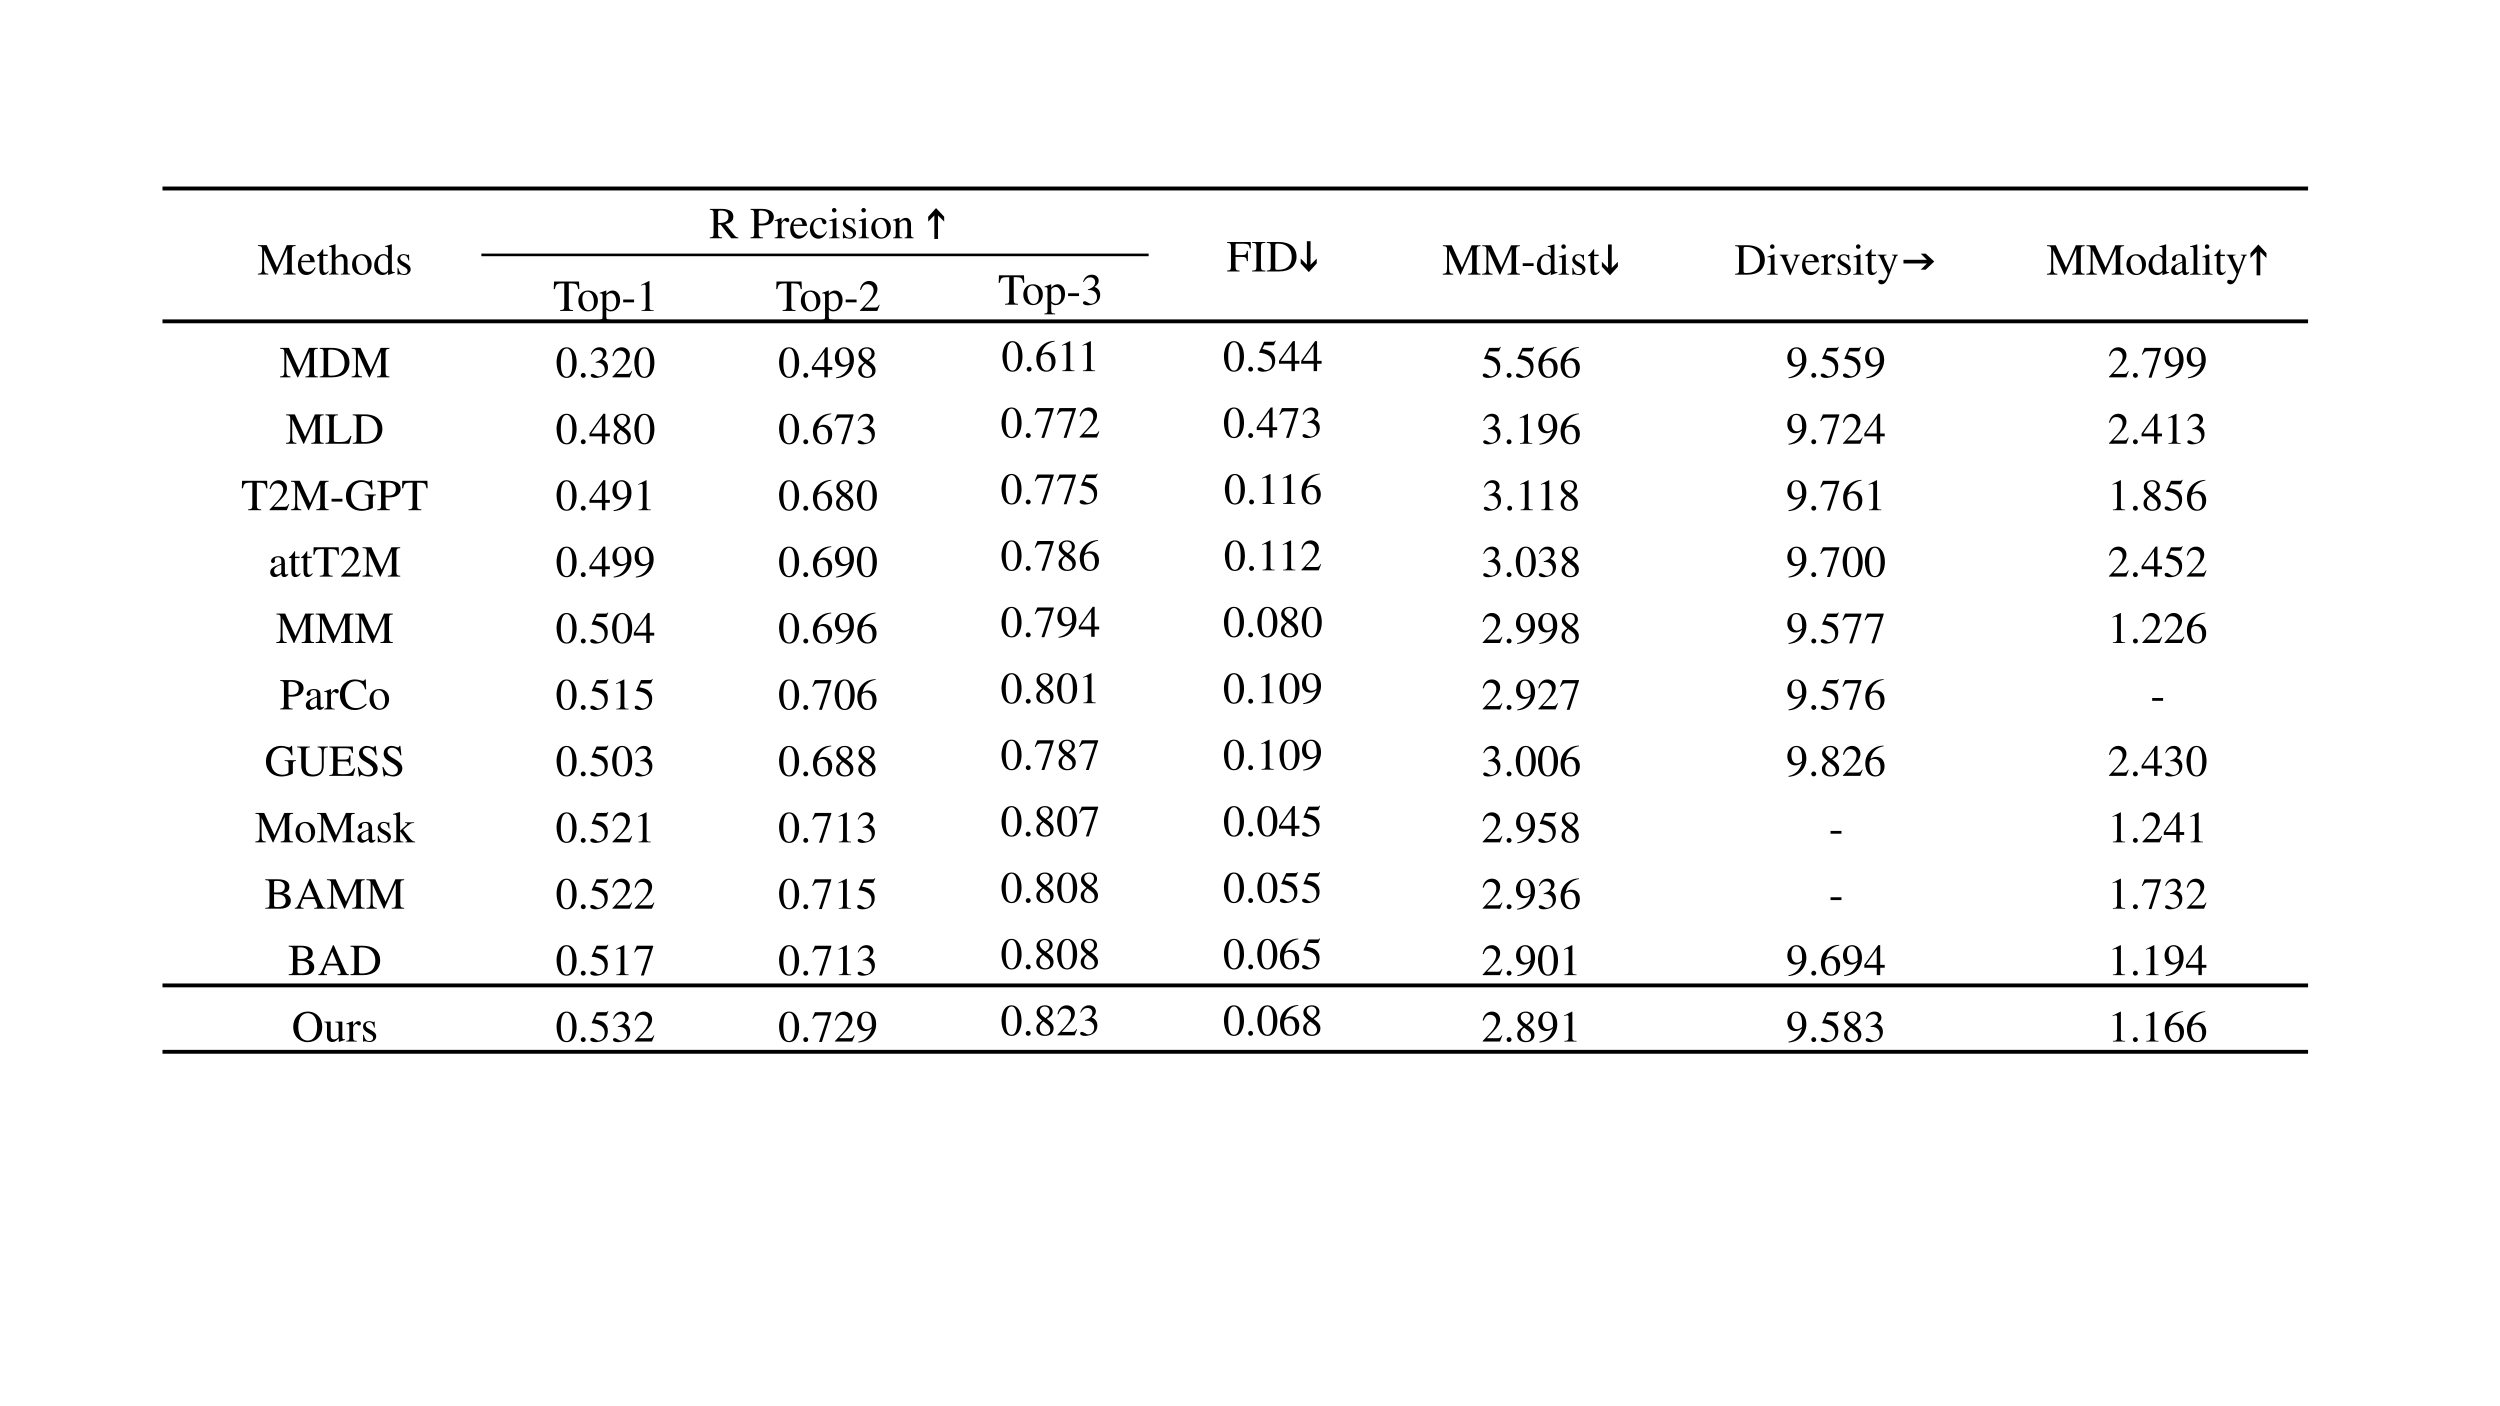 <svg xmlns="http://www.w3.org/2000/svg" xmlns:xlink="http://www.w3.org/1999/xlink" xmlns:inkscape="http://www.inkscape.org/namespaces/inkscape" version="1.1" width="960" height="540" viewBox="0 0 960 540">
<rect x="0" y="0" width="960" height="540" fill="#808080" stroke="none"/>
<defs>
<clipPath id="clip_0">
<path transform="matrix(1,0,0,-1,0,540)" d="M0 0H960V540H0Z" clip-rule="evenodd"/>
</clipPath>
<clipPath id="clip_1">
<path transform="matrix(1,0,0,-1,0,540)" d="M0 0H960V540H0Z" clip-rule="evenodd"/>
</clipPath>
<path id="font_2_46" d="M.863 .662H.664L.443 .157 .212 .662H.014V.643C.096 .639 .107 .628 .109 .553V.147C.107 .041 .094 .024 .012 .019V0H.247V.019C.17 .023 .155 .044 .153 .147V.55L.404 0H.418L.674 .573V.12C.673 .035 .662 .024 .583 .019V0H.863V.019C.791 .023 .778 .037 .776 .109V.553C.778 .625 .79 .638 .863 .643V.662Z"/>
<path id="font_2_70" d="M.408 .164C.36 .088 .317 .059 .253 .059 .196 .059 .153 .088 .124 .145 .106 .183 .099 .215 .097 .277H.405C.397 .342 .387 .371 .362 .403 .332 .439 .286 .46 .234 .46 .184 .46 .137 .442 .099 .408 .052 .367 .025 .296 .025 .214 .025 .076 .097-.01 .212-.01 .307-.01 .382 .049 .424 .157L.408 .164M.099 .309C.11 .387 .144 .424 .205 .424 .266 .424 .29 .396 .303 .309H.099Z"/>
<path id="font_2_85" d="M.255 .45H.154V.566C.154 .576 .152 .579 .147 .579 .089 .495 .059 .461 .03 .444 .019 .437 .013 .431 .013 .425 .013 .422 .014 .42 .017 .418H.07V.117C.07 .033 .1-.01 .159-.01 .208-.01 .246 .014 .279 .066L.266 .077C.244 .051 .228 .042 .206 .042 .169 .042 .154 .069 .154 .132V.418H.255V.45Z"/>
<path id="font_2_73" d="M.487 .015C.433 .024 .428 .031 .427 .102V.301C.427 .406 .386 .46 .304 .46 .245 .46 .203 .436 .157 .376V.68L.152 .683C.117 .671 .092 .663 .037 .647L.01 .639V.623C.014 .624 .016 .624 .022 .624 .065 .624 .073 .616 .073 .573V.102C.071 .03 .066 .022 .009 .015V0H.225V.015C.167 .02 .159 .031 .157 .102V.343C.199 .389 .229 .406 .269 .406 .318 .406 .343 .37 .343 .3V.102C.341 .031 .332 .02 .275 .015V0H.487V.015Z"/>
<path id="font_2_80" d="M.25 .46C.119 .46 .029 .364 .029 .226 .029 .09 .122-.01 .248-.01 .374-.01 .47 .095 .47 .234 .47 .366 .378 .46 .25 .46M.237 .432C.321 .432 .38 .336 .38 .199 .38 .085 .335 .018 .26 .018 .221 .018 .184 .042 .163 .082 .135 .134 .119 .204 .119 .275 .119 .37 .165 .432 .237 .432Z"/>
<path id="font_2_69" d="M.491 .058C.478 .057 .472 .057 .468 .057 .433 .057 .424 .068 .424 .114V.681L.419 .683C.372 .667 .338 .656 .272 .639V.623C.28 .624 .285 .624 .294 .624 .331 .624 .34 .614 .34 .573V.417C.302 .449 .275 .46 .235 .46 .12 .46 .027 .347 .027 .205 .027 .077 .101-.01 .212-.01 .268-.01 .306 .01 .34 .057V-.007L.344-.01 .491 .042V.058M.34 .102C.34 .095 .333 .083 .323 .072 .306 .052 .28 .042 .251 .042 .167 .042 .113 .122 .113 .246 .113 .358 .162 .432 .238 .432 .292 .432 .34 .385 .34 .332V.102Z"/>
<path id="font_2_84" d="M.315 .314 .311 .451H.3C.295 .443 .29 .44 .284 .44 .278 .44 .268 .442 .257 .447 .234 .455 .211 .46 .187 .46 .108 .46 .051 .408 .051 .336 .051 .28 .083 .24 .168 .192L.226 .159C.261 .139 .278 .115 .278 .084 .278 .04 .246 .012 .195 .012 .126 .012 .091 .05 .068 .152H.052V-.004H.065C.072 .006 .076 .008 .088 .008 .099 .008 .111 .006 .134 0 .161-.006 .187-.01 .207-.01 .285-.01 .348 .048 .348 .118 .348 .168 .324 .201 .264 .237L.156 .301C.128 .318 .113 .342 .113 .369 .113 .41 .144 .437 .19 .437 .247 .437 .277 .404 .3 .314H.315Z"/>
<clipPath id="clip_3">
<path transform="matrix(1,0,0,-1,0,540)" d="M0 0H960V540H0Z" clip-rule="evenodd"/>
</clipPath>
<path id="font_2_51" d="M.659 .019C.621 .022 .601 .032 .572 .066L.366 .319C.493 .344 .547 .394 .547 .486 .547 .529 .534 .566 .508 .595 .47 .636 .386 .662 .293 .662H.017V.643C.091 .635 .101 .626 .102 .553V.12C.101 .035 .092 .025 .017 .019V0H.294V.019C.217 .024 .205 .036 .204 .109V.306L.26 .308 .498 0H.659V.019M.204 .589C.204 .617 .215 .625 .255 .625 .38 .625 .438 .582 .438 .488 .438 .438 .417 .396 .381 .377 .335 .351 .3 .345 .204 .343V.589Z"/>
<path id="font_2_1" d="M0 0Z"/>
<path id="font_2_49" d="M.016 .643C.09 .635 .099 .626 .1 .553V.12C.099 .035 .092 .026 .016 .019V0H.296V.019C.217 .021 .203 .035 .202 .109V.291C.228 .289 .245 .288 .271 .288 .35 .288 .403 .298 .446 .322 .506 .354 .542 .415 .542 .481 .542 .523 .528 .561 .501 .59 .461 .634 .374 .662 .28 .662H.016V.643M.202 .591C.202 .618 .209 .625 .236 .625 .371 .625 .433 .578 .433 .475 .433 .378 .374 .328 .259 .328 .239 .328 .225 .329 .202 .331V.591Z"/>
<path id="font_2_83" d="M.005 0H.245V.015C.178 .017 .162 .031 .16 .09V.315C.16 .347 .202 .397 .23 .397 .236 .397 .245 .392 .256 .382 .271 .367 .283 .362 .296 .362 .32 .362 .335 .379 .335 .407 .335 .44 .314 .46 .28 .46 .238 .46 .21 .438 .16 .366V.458L.155 .46C.099 .438 .063 .424 .007 .406V.39C.021 .393 .03 .394 .042 .394 .067 .394 .076 .378 .076 .334V.084C.074 .032 .068 .026 .005 .015V0Z"/>
<path id="font_2_68" d="M.398 .156C.35 .086 .314 .062 .257 .062 .165 .062 .102 .142 .102 .257 .102 .361 .157 .431 .238 .431 .274 .431 .287 .421 .297 .383L.303 .361C.311 .332 .329 .315 .351 .315 .377 .315 .398 .334 .398 .357 .398 .413 .328 .46 .244 .46 .195 .46 .144 .44 .103 .404 .053 .36 .025 .292 .025 .212 .025 .083 .104-.01 .215-.01 .26-.01 .3 .006 .336 .037 .363 .06 .382 .088 .412 .147L.398 .156Z"/>
<path id="font_2_74" d="M.016 0H.253V.015C.187 .02 .18 .029 .179 .102V.457L.175 .46 .02 .405V.39L.028 .391C.04 .393 .052 .394 .062 .394 .086 .394 .095 .378 .095 .334V.102C.093 .028 .084 .018 .016 .015V0M.128 .683C.101 .683 .078 .66 .078 .632 .078 .603 .1 .581 .128 .581 .158 .581 .18 .603 .18 .632 .18 .661 .157 .683 .128 .683Z"/>
<path id="font_2_79" d="M.018 0H.23V.015C.18 .018 .164 .031 .164 .067V.348C.212 .393 .234 .405 .267 .405 .316 .405 .34 .374 .34 .308V.099C.338 .034 .326 .018 .277 .015V0H.485V.015C.436 .02 .425 .032 .424 .081V.31C.424 .404 .38 .46 .306 .46 .26 .46 .229 .443 .161 .379V.458L.154 .46C.102 .441 .068 .43 .016 .415V.398C.023 .401 .032 .402 .043 .402 .071 .402 .08 .387 .08 .338V.09C.079 .031 .068 .018 .018 .015V0Z"/>
<clipPath id="clip_4">
<path transform="matrix(1,0,0,-1,0,540)" d="M0 0H960V540H0Z" clip-rule="evenodd"/>
</clipPath>
<path id="font_5_384" d="M.195-.015V.514L.057 .375V.485L.234 .68 .417 .485V.375L.278 .514V-.015H.195Z"/>
<clipPath id="clip_6">
<path transform="matrix(1,0,0,-1,0,540)" d="M0 0H960V540H0Z" clip-rule="evenodd"/>
</clipPath>
<path id="font_2_39" d="M.479 .231V.463H.456C.445 .384 .428 .37 .346 .368H.201V.59C.202 .62 .205 .623 .233 .624H.369C.485 .622 .505 .608 .521 .519H.546L.543 .662H.012V.643C.085 .638 .097 .625 .099 .553V.12C.098 .035 .088 .024 .012 .019V0H.292V.019C.216 .022 .202 .036 .201 .109V.327H.346C.428 .326 .444 .312 .456 .231H.479Z"/>
<path id="font_2_42" d="M.018 0H.315V.019C.233 .021 .219 .035 .217 .109V.553C.219 .628 .232 .64 .315 .643V.662H.018V.643C.103 .638 .114 .628 .115 .553V.109C.114 .033 .102 .022 .018 .019V0Z"/>
<path id="font_2_37" d="M.016 0H.3C.416 0 .521 .033 .583 .089 .648 .148 .685 .237 .685 .334 .685 .424 .656 .502 .6 .557 .532 .626 .423 .662 .286 .662H.016V.643C.095 .636 .103 .628 .104 .553V.109C.103 .036 .091 .024 .016 .019V0M.206 .586C.206 .617 .216 .625 .258 .625 .345 .625 .409 .609 .457 .575 .535 .521 .576 .435 .576 .327 .576 .209 .535 .125 .454 .078 .403 .049 .345 .037 .258 .037 .218 .037 .206 .046 .206 .078V.586Z"/>
<clipPath id="clip_7">
<path transform="matrix(1,0,0,-1,0,540)" d="M0 0H960V540H0Z" clip-rule="evenodd"/>
</clipPath>
<path id="font_5_386" d="M.277 .68V.151L.416 .29V.18L.238-.015 .055 .18V.29L.194 .151V.68H.277Z"/>
<clipPath id="clip_8">
<path transform="matrix(1,0,0,-1,0,540)" d="M0 0H960V540H0Z" clip-rule="evenodd"/>
</clipPath>
<clipPath id="clip_9">
<path transform="matrix(1,0,0,-1,0,540)" d="M0 0H960V540H0Z" clip-rule="evenodd"/>
</clipPath>
<path id="font_2_14" d="M.039 .257V.194H.285V.257H.039Z"/>
<clipPath id="clip_10">
<path transform="matrix(1,0,0,-1,0,540)" d="M0 0H960V540H0Z" clip-rule="evenodd"/>
</clipPath>
<clipPath id="clip_11">
<path transform="matrix(1,0,0,-1,0,540)" d="M0 0H960V540H0Z" clip-rule="evenodd"/>
</clipPath>
<clipPath id="clip_12">
<path transform="matrix(1,0,0,-1,0,540)" d="M0 0H960V540H0Z" clip-rule="evenodd"/>
</clipPath>
<path id="font_2_87" d="M.477 .45H.338V.435C.37 .432 .385 .422 .385 .403 .385 .393 .383 .383 .379 .373L.28 .114 .178 .37C.172 .384 .169 .398 .169 .407 .169 .425 .18 .432 .215 .435V.45H.019V.435C.057 .433 .064 .423 .11 .32L.23 .033C.232 .027 .235 .02 .238 .012 .241 .004 .244-.003 .247-.008 .249-.012 .253-.014 .256-.014 .262-.014 .269-.001 .284 .036L.412 .357C.441 .425 .447 .432 .477 .435V.45Z"/>
<path id="font_2_90" d="M.475 .45H.34V.435C.372 .435 .388 .426 .388 .41 .388 .406 .387 .4 .384 .393L.287 .117 .172 .37C.166 .384 .162 .398 .162 .408 .162 .426 .177 .433 .22 .435V.45H.014V.436C.04 .432 .057 .421 .065 .404L.179 .158C.191 .131 .192 .13 .197 .12 .225 .07 .241 .033 .241 .018 .241 .002 .218-.059 .201-.09 .186-.115 .165-.134 .151-.134 .145-.134 .136-.132 .125-.127 .107-.12 .089-.116 .073-.116 .049-.116 .03-.135 .03-.16 .03-.193 .061-.218 .104-.218 .172-.218 .218-.163 .273-.018L.427 .39C.44 .422 .451 .432 .475 .435V.45Z"/>
<clipPath id="clip_13">
<path transform="matrix(1,0,0,-1,0,540)" d="M0 0H960V540H0Z" clip-rule="evenodd"/>
</clipPath>
<path id="font_5_385" d="M.098 .334H.626L.487 .473H.598L.792 .296 .598 .112H.487L.626 .252H.098V.334Z"/>
<clipPath id="clip_14">
<path transform="matrix(1,0,0,-1,0,540)" d="M0 0H960V540H0Z" clip-rule="evenodd"/>
</clipPath>
<path id="font_2_66" d="M.442 .066C.425 .052 .413 .047 .398 .047 .375 .047 .368 .061 .368 .105V.3C.368 .352 .363 .381 .348 .405 .326 .441 .283 .46 .224 .46 .13 .46 .056 .411 .056 .348 .056 .325 .075 .305 .099 .305 .123 .305 .144 .325 .144 .347 .144 .351 .143 .356 .142 .363 .14 .372 .139 .38 .139 .387 .139 .414 .171 .436 .211 .436 .26 .436 .287 .407 .287 .353V.292C.134 .231 .116 .222 .073 .184 .051 .164 .037 .13 .037 .097 .037 .034 .081-.01 .142-.01 .186-.01 .227 .011 .288 .063 .293 .01 .311-.01 .352-.01 .386-.01 .407 .002 .442 .04V.066M.287 .123C.287 .093 .282 .082 .261 .07 .236 .056 .209 .048 .188 .048 .153 .048 .125 .082 .125 .125V.129C.126 .189 .17 .227 .287 .268V.123Z"/>
<path id="font_2_77" d="M.021 0H.257V.015C.194 .018 .183 .028 .182 .084V.681L.178 .683C.127 .667 .09 .656 .019 .639V.623H.025C.036 .624 .048 .625 .056 .625 .088 .625 .098 .611 .098 .564V.087C.097 .033 .083 .019 .021 .015V0Z"/>
<clipPath id="clip_15">
<path transform="matrix(1,0,0,-1,0,540)" d="M0 0H960V540H0Z" clip-rule="evenodd"/>
</clipPath>
<clipPath id="clip_16">
<path transform="matrix(1,0,0,-1,0,540)" d="M0 0H960V540H0Z" clip-rule="evenodd"/>
</clipPath>
<path id="font_2_53" d="M.452 .019C.37 .023 .357 .035 .356 .109V.62H.41C.526 .618 .547 .601 .569 .492H.593L.587 .662H.023L.017 .492H.041C.064 .601 .085 .618 .2 .62H.254V.12C.253 .034 .244 .024 .16 .019V0H.452V.019Z"/>
<path id="font_2_81" d="M.005-.217H.247V-.199C.172-.198 .16-.188 .159-.124V.033C.195 0 .218-.01 .26-.01 .379-.01 .47 .102 .47 .247 .47 .371 .4 .46 .303 .46 .247 .46 .203 .436 .159 .381V.458L.153 .46C.099 .439 .064 .426 .009 .409V.393C.018 .394 .024 .394 .034 .394 .068 .394 .075 .384 .075 .337V-.131C.075-.184 .064-.194 .005-.2V-.217M.159 .334C.159 .364 .215 .4 .261 .4 .335 .4 .384 .324 .384 .207 .384 .097 .335 .022 .263 .022 .216 .022 .159 .058 .159 .088V.334Z"/>
<clipPath id="clip_17">
<path transform="matrix(1,0,0,-1,0,540)" d="M0 0H960V540H0Z" clip-rule="evenodd"/>
</clipPath>
<clipPath id="clip_18">
<path transform="matrix(1,0,0,-1,0,540)" d="M0 0H960V540H0Z" clip-rule="evenodd"/>
</clipPath>
<path id="font_2_18" d="M.118 0H.394V.015C.317 .015 .3 .026 .299 .074V.674L.291 .676 .111 .585V.571C.15 .586 .174 .593 .183 .593 .204 .593 .213 .578 .213 .546V.093C.211 .03 .194 .016 .118 .015V0Z"/>
<clipPath id="clip_19">
<path transform="matrix(1,0,0,-1,0,540)" d="M0 0H960V540H0Z" clip-rule="evenodd"/>
</clipPath>
<clipPath id="clip_20">
<path transform="matrix(1,0,0,-1,0,540)" d="M0 0H960V540H0Z" clip-rule="evenodd"/>
</clipPath>
<clipPath id="clip_21">
<path transform="matrix(1,0,0,-1,0,540)" d="M0 0H960V540H0Z" clip-rule="evenodd"/>
</clipPath>
<path id="font_2_19" d="M.475 .137 .462 .142C.425 .084 .414 .077 .367 .076H.128L.296 .252C.385 .345 .424 .421 .424 .499 .424 .599 .343 .676 .239 .676 .184 .676 .132 .654 .095 .614 .063 .58 .048 .548 .031 .477L.052 .472C.092 .57 .127 .602 .197 .602 .282 .602 .338 .545 .338 .461 .338 .382 .292 .29 .208 .201L.03 .012V0H.42L.475 .137Z"/>
<clipPath id="clip_22">
<path transform="matrix(1,0,0,-1,0,540)" d="M0 0H960V540H0Z" clip-rule="evenodd"/>
</clipPath>
<clipPath id="clip_23">
<path transform="matrix(1,0,0,-1,0,540)" d="M0 0H960V540H0Z" clip-rule="evenodd"/>
</clipPath>
<clipPath id="clip_24">
<path transform="matrix(1,0,0,-1,0,540)" d="M0 0H960V540H0Z" clip-rule="evenodd"/>
</clipPath>
<path id="font_2_20" d="M.153 .33C.212 .33 .235 .328 .258 .319 .321 .296 .359 .24 .359 .171 .359 .086 .303 .022 .229 .022 .201 .022 .181 .029 .144 .053 .115 .071 .098 .078 .081 .078 .058 .078 .043 .064 .043 .043 .043 .008 .086-.014 .156-.014 .232-.014 .311 .012 .359 .053 .406 .094 .431 .152 .431 .219 .431 .271 .415 .317 .387 .348 .366 .37 .347 .382 .304 .401 .372 .448 .397 .485 .397 .539 .397 .621 .334 .676 .241 .676 .191 .676 .147 .659 .111 .627 .081 .599 .066 .574 .045 .514L.06 .51C.1 .584 .145 .616 .208 .616 .274 .616 .318 .573 .318 .509 .318 .473 .303 .438 .278 .412 .248 .382 .22 .367 .152 .343L.153 .33Z"/>
<clipPath id="clip_25">
<path transform="matrix(1,0,0,-1,0,540)" d="M0 0H960V540H0Z" clip-rule="evenodd"/>
</clipPath>
<clipPath id="clip_26">
<path transform="matrix(1,0,0,-1,0,540)" d="M0 0H960V540H0Z" clip-rule="evenodd"/>
</clipPath>
<path id="font_2_17" d="M.254 .676C.199 .676 .157 .66 .12 .624 .062 .568 .024 .453 .024 .336 .024 .226 .057 .11 .104 .054 .141 .01 .192-.014 .25-.014 .301-.014 .344 .003 .38 .038 .438 .093 .476 .209 .476 .33 .476 .535 .385 .676 .254 .676M.251 .65C.335 .65 .38 .537 .38 .328 .38 .119 .336 .012 .25 .012 .164 .012 .12 .119 .12 .327 .12 .54 .165 .65 .251 .65Z"/>
<path id="font_2_15" d="M.125 .1C.095 .1 .07 .075 .07 .043 .07 .014 .095-.011 .124-.011 .155-.011 .181 .013 .181 .043 .181 .074 .155 .1 .125 .1Z"/>
<clipPath id="clip_27">
<path transform="matrix(1,0,0,-1,0,540)" d="M0 0H960V540H0Z" clip-rule="evenodd"/>
</clipPath>
<path id="font_2_21" d="M.472 .231H.37V.676H.326L.012 .231V.167H.293V0H.37V.167H.472V.231M.292 .231H.052L.292 .574V.231Z"/>
<path id="font_2_26" d="M.059-.022C.171-.009 .226 .01 .294 .059 .398 .135 .459 .259 .459 .394 .459 .559 .368 .676 .238 .676 .119 .676 .03 .575 .03 .44 .03 .318 .102 .237 .21 .237 .265 .237 .307 .253 .36 .294 .319 .131 .208 .024 .056-.002L.059-.022M.362 .355C.362 .335 .358 .326 .347 .317 .32 .294 .282 .28 .246 .28 .17 .28 .122 .355 .122 .474 .122 .531 .138 .591 .159 .617 .176 .637 .201 .648 .23 .648 .317 .648 .362 .562 .362 .394V.355Z"/>
<path id="font_2_25" d="M.29 .371C.39 .425 .424 .466 .424 .534 .424 .617 .353 .676 .252 .676 .143 .676 .062 .609 .062 .518 .062 .453 .081 .424 .186 .332 .077 .249 .056 .22 .056 .151 .056 .053 .134-.014 .248-.014 .368-.014 .445 .052 .445 .155 .445 .232 .411 .28 .29 .371M.272 .268C.345 .216 .369 .18 .369 .124 .369 .059 .324 .014 .259 .014 .183 .014 .132 .072 .132 .158 .132 .223 .153 .264 .212 .312L.272 .268M.261 .389C.172 .447 .136 .493 .136 .549 .136 .607 .181 .648 .244 .648 .312 .648 .355 .604 .355 .535 .355 .474 .329 .434 .261 .389Z"/>
<clipPath id="clip_28">
<path transform="matrix(1,0,0,-1,0,540)" d="M0 0H960V540H0Z" clip-rule="evenodd"/>
</clipPath>
<path id="font_2_23" d="M.446 .684C.332 .674 .274 .655 .201 .604 .093 .527 .034 .413 .034 .279 .034 .192 .061 .104 .104 .054 .142 .01 .196-.014 .258-.014 .382-.014 .468 .081 .468 .219 .468 .348 .396 .428 .279 .428 .235 .428 .215 .421 .152 .383 .179 .534 .291 .642 .448 .668L.446 .684M.242 .382C.329 .382 .378 .31 .378 .185 .378 .075 .339 .014 .269 .014 .181 .014 .127 .108 .127 .263 .127 .314 .135 .342 .155 .357 .176 .373 .207 .382 .242 .382Z"/>
<clipPath id="clip_29">
<path transform="matrix(1,0,0,-1,0,540)" d="M0 0H960V540H0Z" clip-rule="evenodd"/>
</clipPath>
<path id="font_2_22" d="M.181 .583H.377C.394 .583 .397 .584 .4 .592L.438 .681 .429 .688C.414 .668 .405 .662 .383 .662H.174L.065 .425C.064 .423 .064 .422 .064 .42 .064 .414 .068 .412 .076 .412 .108 .412 .147 .405 .189 .392 .304 .355 .356 .294 .356 .194 .356 .098 .296 .023 .217 .023 .197 .023 .181 .03 .151 .052 .119 .076 .097 .085 .074 .085 .046 .085 .032 .073 .032 .048 .032 .01 .078-.014 .154-.014 .237-.014 .309 .013 .36 .064 .405 .109 .426 .166 .426 .242 .426 .314 .407 .36 .358 .41 .314 .454 .257 .477 .139 .498L.181 .583Z"/>
<clipPath id="clip_30">
<path transform="matrix(1,0,0,-1,0,540)" d="M0 0H960V540H0Z" clip-rule="evenodd"/>
</clipPath>
<clipPath id="clip_31">
<path transform="matrix(1,0,0,-1,0,540)" d="M0 0H960V540H0Z" clip-rule="evenodd"/>
</clipPath>
<clipPath id="clip_32">
<path transform="matrix(1,0,0,-1,0,540)" d="M0 0H960V540H0Z" clip-rule="evenodd"/>
</clipPath>
<path id="font_2_24" d="M.449 .662H.079L.02 .515 .037 .507C.078 .574 .097 .587 .153 .588H.37L.172-.008H.237L.449 .646V.662Z"/>
<clipPath id="clip_33">
<path transform="matrix(1,0,0,-1,0,540)" d="M0 0H960V540H0Z" clip-rule="evenodd"/>
</clipPath>
<path id="font_2_45" d="M.294 .662H.012V.643C.085 .638 .097 .625 .099 .553V.109C.097 .037 .084 .023 .012 .019V0H.55L.598 .174H.573C.526 .069 .483 .043 .354 .039H.287C.21 .041 .202 .044 .201 .08V.553C.203 .626 .216 .639 .294 .643V.662Z"/>
<clipPath id="clip_34">
<path transform="matrix(1,0,0,-1,0,540)" d="M0 0H960V540H0Z" clip-rule="evenodd"/>
</clipPath>
<clipPath id="clip_35">
<path transform="matrix(1,0,0,-1,0,540)" d="M0 0H960V540H0Z" clip-rule="evenodd"/>
</clipPath>
<clipPath id="clip_36">
<path transform="matrix(1,0,0,-1,0,540)" d="M0 0H960V540H0Z" clip-rule="evenodd"/>
</clipPath>
<clipPath id="clip_37">
<path transform="matrix(1,0,0,-1,0,540)" d="M0 0H960V540H0Z" clip-rule="evenodd"/>
</clipPath>
<clipPath id="clip_38">
<path transform="matrix(1,0,0,-1,0,540)" d="M0 0H960V540H0Z" clip-rule="evenodd"/>
</clipPath>
<clipPath id="clip_39">
<path transform="matrix(1,0,0,-1,0,540)" d="M0 0H960V540H0Z" clip-rule="evenodd"/>
</clipPath>
<clipPath id="clip_40">
<path transform="matrix(1,0,0,-1,0,540)" d="M0 0H960V540H0Z" clip-rule="evenodd"/>
</clipPath>
<clipPath id="clip_41">
<path transform="matrix(1,0,0,-1,0,540)" d="M0 0H960V540H0Z" clip-rule="evenodd"/>
</clipPath>
<clipPath id="clip_42">
<path transform="matrix(1,0,0,-1,0,540)" d="M0 0H960V540H0Z" clip-rule="evenodd"/>
</clipPath>
<clipPath id="clip_43">
<path transform="matrix(1,0,0,-1,0,540)" d="M0 0H960V540H0Z" clip-rule="evenodd"/>
</clipPath>
<path id="font_2_40" d="M.709 .354H.454V.336C.532 .331 .54 .323 .542 .247V.085C.542 .053 .482 .026 .409 .026 .246 .026 .146 .14 .146 .326 .146 .42 .174 .511 .218 .56 .261 .609 .324 .636 .392 .636 .448 .636 .498 .617 .536 .581 .566 .552 .582 .526 .607 .465H.63L.622 .676H.6C.594 .656 .576 .643 .555 .643 .545 .643 .529 .646 .511 .653 .466 .668 .419 .676 .374 .676 .175 .676 .032 .529 .032 .325 .032 .227 .059 .152 .115 .093 .181 .024 .278-.014 .388-.014 .475-.014 .599 .021 .639 .056V.259C.641 .32 .652 .332 .709 .336V.354Z"/>
<clipPath id="clip_44">
<path transform="matrix(1,0,0,-1,0,540)" d="M0 0H960V540H0Z" clip-rule="evenodd"/>
</clipPath>
<clipPath id="clip_45">
<path transform="matrix(1,0,0,-1,0,540)" d="M0 0H960V540H0Z" clip-rule="evenodd"/>
</clipPath>
<clipPath id="clip_46">
<path transform="matrix(1,0,0,-1,0,540)" d="M0 0H960V540H0Z" clip-rule="evenodd"/>
</clipPath>
<clipPath id="clip_47">
<path transform="matrix(1,0,0,-1,0,540)" d="M0 0H960V540H0Z" clip-rule="evenodd"/>
</clipPath>
<clipPath id="clip_48">
<path transform="matrix(1,0,0,-1,0,540)" d="M0 0H960V540H0Z" clip-rule="evenodd"/>
</clipPath>
<clipPath id="clip_49">
<path transform="matrix(1,0,0,-1,0,540)" d="M0 0H960V540H0Z" clip-rule="evenodd"/>
</clipPath>
<clipPath id="clip_50">
<path transform="matrix(1,0,0,-1,0,540)" d="M0 0H960V540H0Z" clip-rule="evenodd"/>
</clipPath>
<clipPath id="clip_51">
<path transform="matrix(1,0,0,-1,0,540)" d="M0 0H960V540H0Z" clip-rule="evenodd"/>
</clipPath>
<clipPath id="clip_52">
<path transform="matrix(1,0,0,-1,0,540)" d="M0 0H960V540H0Z" clip-rule="evenodd"/>
</clipPath>
<clipPath id="clip_53">
<path transform="matrix(1,0,0,-1,0,540)" d="M0 0H960V540H0Z" clip-rule="evenodd"/>
</clipPath>
<clipPath id="clip_54">
<path transform="matrix(1,0,0,-1,0,540)" d="M0 0H960V540H0Z" clip-rule="evenodd"/>
</clipPath>
<clipPath id="clip_55">
<path transform="matrix(1,0,0,-1,0,540)" d="M0 0H960V540H0Z" clip-rule="evenodd"/>
</clipPath>
<clipPath id="clip_56">
<path transform="matrix(1,0,0,-1,0,540)" d="M0 0H960V540H0Z" clip-rule="evenodd"/>
</clipPath>
<clipPath id="clip_57">
<path transform="matrix(1,0,0,-1,0,540)" d="M0 0H960V540H0Z" clip-rule="evenodd"/>
</clipPath>
<clipPath id="clip_58">
<path transform="matrix(1,0,0,-1,0,540)" d="M0 0H960V540H0Z" clip-rule="evenodd"/>
</clipPath>
<clipPath id="clip_59">
<path transform="matrix(1,0,0,-1,0,540)" d="M0 0H960V540H0Z" clip-rule="evenodd"/>
</clipPath>
<clipPath id="clip_60">
<path transform="matrix(1,0,0,-1,0,540)" d="M0 0H960V540H0Z" clip-rule="evenodd"/>
</clipPath>
<clipPath id="clip_61">
<path transform="matrix(1,0,0,-1,0,540)" d="M0 0H960V540H0Z" clip-rule="evenodd"/>
</clipPath>
<clipPath id="clip_62">
<path transform="matrix(1,0,0,-1,0,540)" d="M0 0H960V540H0Z" clip-rule="evenodd"/>
</clipPath>
<clipPath id="clip_63">
<path transform="matrix(1,0,0,-1,0,540)" d="M0 0H960V540H0Z" clip-rule="evenodd"/>
</clipPath>
<clipPath id="clip_64">
<path transform="matrix(1,0,0,-1,0,540)" d="M0 0H960V540H0Z" clip-rule="evenodd"/>
</clipPath>
<clipPath id="clip_65">
<path transform="matrix(1,0,0,-1,0,540)" d="M0 0H960V540H0Z" clip-rule="evenodd"/>
</clipPath>
<clipPath id="clip_66">
<path transform="matrix(1,0,0,-1,0,540)" d="M0 0H960V540H0Z" clip-rule="evenodd"/>
</clipPath>
<clipPath id="clip_67">
<path transform="matrix(1,0,0,-1,0,540)" d="M0 0H960V540H0Z" clip-rule="evenodd"/>
</clipPath>
<path id="font_2_36" d="M.62 .451 .611 .676H.59C.584 .655 .568 .643 .548 .643 .539 .643 .524 .646 .509 .651 .46 .668 .41 .676 .363 .676 .281 .676 .198 .645 .136 .59 .066 .528 .028 .436 .028 .326 .028 .122 .161-.014 .36-.014 .473-.014 .573 .032 .633 .113L.615 .131C.542 .06 .475 .03 .392 .03 .329 .03 .273 .05 .23 .088 .175 .137 .144 .227 .144 .339 .144 .52 .237 .636 .382 .636 .439 .636 .491 .615 .531 .576 .563 .544 .578 .516 .597 .451H.62Z"/>
<clipPath id="clip_68">
<path transform="matrix(1,0,0,-1,0,540)" d="M0 0H960V540H0Z" clip-rule="evenodd"/>
</clipPath>
<clipPath id="clip_69">
<path transform="matrix(1,0,0,-1,0,540)" d="M0 0H960V540H0Z" clip-rule="evenodd"/>
</clipPath>
<clipPath id="clip_70">
<path transform="matrix(1,0,0,-1,0,540)" d="M0 0H960V540H0Z" clip-rule="evenodd"/>
</clipPath>
<clipPath id="clip_71">
<path transform="matrix(1,0,0,-1,0,540)" d="M0 0H960V540H0Z" clip-rule="evenodd"/>
</clipPath>
<clipPath id="clip_72">
<path transform="matrix(1,0,0,-1,0,540)" d="M0 0H960V540H0Z" clip-rule="evenodd"/>
</clipPath>
<clipPath id="clip_73">
<path transform="matrix(1,0,0,-1,0,540)" d="M0 0H960V540H0Z" clip-rule="evenodd"/>
</clipPath>
<clipPath id="clip_74">
<path transform="matrix(1,0,0,-1,0,540)" d="M0 0H960V540H0Z" clip-rule="evenodd"/>
</clipPath>
<clipPath id="clip_75">
<path transform="matrix(1,0,0,-1,0,540)" d="M0 0H960V540H0Z" clip-rule="evenodd"/>
</clipPath>
<path id="font_2_54" d="M.705 .662H.473V.643C.55 .638 .565 .618 .567 .515V.245C.567 .177 .561 .139 .544 .109 .517 .061 .453 .03 .378 .03 .307 .03 .258 .054 .231 .101 .213 .133 .206 .17 .206 .233V.553C.207 .626 .217 .636 .297 .643V.662H.014V.643C.093 .637 .103 .627 .104 .553V.241C.104 .068 .185-.014 .355-.014 .464-.014 .539 .021 .578 .089 .602 .131 .611 .177 .611 .254V.515C.613 .62 .624 .634 .705 .643V.662Z"/>
<path id="font_2_38" d="M.597 .169H.569C.521 .063 .476 .038 .333 .037H.306C.202 .04 .201 .041 .201 .08V.327H.355C.439 .325 .452 .313 .465 .231H.488V.463H.465C.453 .382 .439 .37 .355 .368H.201V.59C.202 .62 .206 .624 .234 .624H.369C.485 .622 .505 .608 .521 .519H.546L.543 .662H.012V.643C.085 .638 .097 .625 .099 .553V.109C.097 .037 .084 .023 .012 .019V0H.552L.597 .169Z"/>
<path id="font_2_52" d="M.447 .676H.426C.422 .654 .411 .642 .394 .642 .384 .642 .367 .646 .35 .654 .313 .668 .276 .676 .243 .676 .201 .676 .157 .659 .124 .63 .089 .599 .071 .557 .071 .505 .071 .425 .115 .369 .227 .31 .299 .271 .351 .231 .376 .193 .385 .18 .39 .159 .39 .134 .39 .068 .34 .022 .267 .022 .177 .022 .115 .077 .065 .199H.042L.072-.013H.094C.095 .006 .107 .02 .122 .02 .133 .02 .15 .016 .169 .009 .207-.006 .248-.014 .287-.014 .403-.014 .491 .065 .491 .169 .491 .251 .436 .315 .304 .387 .199 .444 .157 .488 .157 .543 .157 .598 .199 .635 .261 .635 .306 .635 .348 .616 .383 .58 .414 .548 .428 .522 .444 .463H.469L.447 .676Z"/>
<clipPath id="clip_76">
<path transform="matrix(1,0,0,-1,0,540)" d="M0 0H960V540H0Z" clip-rule="evenodd"/>
</clipPath>
<clipPath id="clip_77">
<path transform="matrix(1,0,0,-1,0,540)" d="M0 0H960V540H0Z" clip-rule="evenodd"/>
</clipPath>
<clipPath id="clip_78">
<path transform="matrix(1,0,0,-1,0,540)" d="M0 0H960V540H0Z" clip-rule="evenodd"/>
</clipPath>
<clipPath id="clip_79">
<path transform="matrix(1,0,0,-1,0,540)" d="M0 0H960V540H0Z" clip-rule="evenodd"/>
</clipPath>
<clipPath id="clip_80">
<path transform="matrix(1,0,0,-1,0,540)" d="M0 0H960V540H0Z" clip-rule="evenodd"/>
</clipPath>
<clipPath id="clip_81">
<path transform="matrix(1,0,0,-1,0,540)" d="M0 0H960V540H0Z" clip-rule="evenodd"/>
</clipPath>
<clipPath id="clip_82">
<path transform="matrix(1,0,0,-1,0,540)" d="M0 0H960V540H0Z" clip-rule="evenodd"/>
</clipPath>
<clipPath id="clip_83">
<path transform="matrix(1,0,0,-1,0,540)" d="M0 0H960V540H0Z" clip-rule="evenodd"/>
</clipPath>
<path id="font_2_76" d="M.007 0H.241V.015L.221 .016C.179 .019 .167 .03 .166 .067V.251L.306 .064C.31 .059 .313 .054 .316 .051 .324 .041 .327 .035 .327 .03 .327 .021 .318 .015 .306 .015H.287V0H.505V.015C.461 .018 .43 .037 .388 .088L.235 .282 .264 .309C.389 .421 .416 .437 .48 .435V.45H.276V.436C.315 .435 .326 .431 .326 .418 .326 .409 .317 .396 .303 .383L.166 .261V.681L.162 .683C.123 .671 .094 .662 .037 .647L.007 .639V.623C.02 .624 .029 .625 .039 .625 .073 .625 .082 .612 .082 .564V.082C.081 .029 .078 .026 .007 .015V0Z"/>
<clipPath id="clip_84">
<path transform="matrix(1,0,0,-1,0,540)" d="M0 0H960V540H0Z" clip-rule="evenodd"/>
</clipPath>
<clipPath id="clip_85">
<path transform="matrix(1,0,0,-1,0,540)" d="M0 0H960V540H0Z" clip-rule="evenodd"/>
</clipPath>
<clipPath id="clip_86">
<path transform="matrix(1,0,0,-1,0,540)" d="M0 0H960V540H0Z" clip-rule="evenodd"/>
</clipPath>
<clipPath id="clip_87">
<path transform="matrix(1,0,0,-1,0,540)" d="M0 0H960V540H0Z" clip-rule="evenodd"/>
</clipPath>
<clipPath id="clip_88">
<path transform="matrix(1,0,0,-1,0,540)" d="M0 0H960V540H0Z" clip-rule="evenodd"/>
</clipPath>
<clipPath id="clip_89">
<path transform="matrix(1,0,0,-1,0,540)" d="M0 0H960V540H0Z" clip-rule="evenodd"/>
</clipPath>
<clipPath id="clip_90">
<path transform="matrix(1,0,0,-1,0,540)" d="M0 0H960V540H0Z" clip-rule="evenodd"/>
</clipPath>
<clipPath id="clip_91">
<path transform="matrix(1,0,0,-1,0,540)" d="M0 0H960V540H0Z" clip-rule="evenodd"/>
</clipPath>
<path id="font_2_35" d="M.017 .643C.101 .638 .112 .628 .113 .553V.109C.112 .034 .099 .022 .017 .019V0H.351C.428 0 .5 .021 .537 .055 .573 .087 .593 .132 .593 .18 .593 .224 .576 .264 .544 .293 .514 .32 .487 .332 .422 .348 .474 .361 .495 .371 .519 .392 .544 .414 .559 .45 .559 .492 .559 .604 .469 .662 .297 .662H.017V.643M.215 .326C.312 .326 .358 .32 .394 .305 .451 .282 .478 .241 .478 .179 .478 .125 .457 .086 .417 .063 .385 .045 .344 .037 .278 .037 .229 .037 .215 .046 .215 .078V.326M.215 .365V.595C.216 .617 .22 .623 .237 .624L.281 .625C.392 .628 .457 .577 .457 .488 .457 .409 .406 .367 .31 .366L.215 .365Z"/>
<path id="font_2_34" d="M.706 .019C.661 .022 .651 .032 .616 .106L.367 .674H.347L.139 .183C.075 .037 .063 .021 .015 .019V0H.213V.019C.165 .019 .145 .031 .145 .06 .145 .072 .148 .086 .153 .099L.199 .216H.461L.502 .12C.514 .093 .521 .067 .521 .053 .521 .028 .504 .02 .451 .019V0H.706V.019M.216 .257 .331 .532 .447 .257H.216Z"/>
<clipPath id="clip_92">
<path transform="matrix(1,0,0,-1,0,540)" d="M0 0H960V540H0Z" clip-rule="evenodd"/>
</clipPath>
<clipPath id="clip_93">
<path transform="matrix(1,0,0,-1,0,540)" d="M0 0H960V540H0Z" clip-rule="evenodd"/>
</clipPath>
<clipPath id="clip_94">
<path transform="matrix(1,0,0,-1,0,540)" d="M0 0H960V540H0Z" clip-rule="evenodd"/>
</clipPath>
<clipPath id="clip_95">
<path transform="matrix(1,0,0,-1,0,540)" d="M0 0H960V540H0Z" clip-rule="evenodd"/>
</clipPath>
<clipPath id="clip_96">
<path transform="matrix(1,0,0,-1,0,540)" d="M0 0H960V540H0Z" clip-rule="evenodd"/>
</clipPath>
<clipPath id="clip_97">
<path transform="matrix(1,0,0,-1,0,540)" d="M0 0H960V540H0Z" clip-rule="evenodd"/>
</clipPath>
<clipPath id="clip_98">
<path transform="matrix(1,0,0,-1,0,540)" d="M0 0H960V540H0Z" clip-rule="evenodd"/>
</clipPath>
<clipPath id="clip_99">
<path transform="matrix(1,0,0,-1,0,540)" d="M0 0H960V540H0Z" clip-rule="evenodd"/>
</clipPath>
<clipPath id="clip_100">
<path transform="matrix(1,0,0,-1,0,540)" d="M0 0H960V540H0Z" clip-rule="evenodd"/>
</clipPath>
<clipPath id="clip_101">
<path transform="matrix(1,0,0,-1,0,540)" d="M0 0H960V540H0Z" clip-rule="evenodd"/>
</clipPath>
<clipPath id="clip_102">
<path transform="matrix(1,0,0,-1,0,540)" d="M0 0H960V540H0Z" clip-rule="evenodd"/>
</clipPath>
<clipPath id="clip_103">
<path transform="matrix(1,0,0,-1,0,540)" d="M0 0H960V540H0Z" clip-rule="evenodd"/>
</clipPath>
<clipPath id="clip_104">
<path transform="matrix(1,0,0,-1,0,540)" d="M0 0H960V540H0Z" clip-rule="evenodd"/>
</clipPath>
<clipPath id="clip_105">
<path transform="matrix(1,0,0,-1,0,540)" d="M0 0H960V540H0Z" clip-rule="evenodd"/>
</clipPath>
<clipPath id="clip_106">
<path transform="matrix(1,0,0,-1,0,540)" d="M0 0H960V540H0Z" clip-rule="evenodd"/>
</clipPath>
<clipPath id="clip_107">
<path transform="matrix(1,0,0,-1,0,540)" d="M0 0H960V540H0Z" clip-rule="evenodd"/>
</clipPath>
<path id="font_2_48" d="M.361 .676C.17 .676 .034 .533 .034 .331 .034 .237 .066 .145 .12 .088 .178 .025 .267-.014 .355-.014 .552-.014 .688 .125 .688 .327 .688 .426 .659 .512 .604 .571 .541 .64 .457 .676 .361 .676M.361 .64C.407 .64 .453 .622 .489 .59 .543 .541 .574 .447 .574 .328 .574 .269 .562 .2 .541 .148 .532 .123 .515 .098 .492 .075 .457 .04 .412 .022 .359 .022 .313 .022 .268 .04 .232 .071 .181 .117 .148 .218 .148 .329 .148 .431 .176 .528 .218 .575 .257 .618 .306 .64 .361 .64Z"/>
<path id="font_2_86" d="M.479 .05H.474C.425 .052 .418 .06 .417 .107V.45H.259V.433C.321 .43 .333 .42 .333 .37V.135C.333 .107 .328 .093 .314 .082 .287 .06 .256 .048 .226 .048 .187 .048 .155 .082 .155 .124V.45H.009V.436C.056 .434 .07 .42 .071 .372V.12C.071 .041 .119-.01 .192-.01 .229-.01 .268 .006 .295 .033L.338 .076V-.007L.342-.009C.392 .011 .428 .022 .479 .036V.05Z"/>
<clipPath id="clip_108">
<path transform="matrix(1,0,0,-1,0,540)" d="M0 0H960V540H0Z" clip-rule="evenodd"/>
</clipPath>
<clipPath id="clip_109">
<path transform="matrix(1,0,0,-1,0,540)" d="M0 0H960V540H0Z" clip-rule="evenodd"/>
</clipPath>
<clipPath id="clip_110">
<path transform="matrix(1,0,0,-1,0,540)" d="M0 0H960V540H0Z" clip-rule="evenodd"/>
</clipPath>
<clipPath id="clip_111">
<path transform="matrix(1,0,0,-1,0,540)" d="M0 0H960V540H0Z" clip-rule="evenodd"/>
</clipPath>
<clipPath id="clip_112">
<path transform="matrix(1,0,0,-1,0,540)" d="M0 0H960V540H0Z" clip-rule="evenodd"/>
</clipPath>
<clipPath id="clip_113">
<path transform="matrix(1,0,0,-1,0,540)" d="M0 0H960V540H0Z" clip-rule="evenodd"/>
</clipPath>
<clipPath id="clip_114">
<path transform="matrix(1,0,0,-1,0,540)" d="M0 0H960V540H0Z" clip-rule="evenodd"/>
</clipPath>
</defs>
<g>
<g clip-path="url(#clip_0)">
<path transform="matrix(1,0,0,-1,0,540)" d="M0 0H960V540H0Z" fill="#ffffff" fill-rule="evenodd"/>
</g>
<path transform="matrix(1,0,0,-1,0,540)" stroke-width="1" stroke-linecap="butt" stroke-linejoin="round" fill="none" stroke="#000000" d="M184.84 442.11H441.08"/>
<path transform="matrix(1,0,0,-1,0,540)" stroke-width="1.5" stroke-linecap="butt" stroke-linejoin="round" fill="none" stroke="#000000" d="M62.4 416.61H886.3"/>
<path transform="matrix(1,0,0,-1,0,540)" stroke-width="1.5" stroke-linecap="butt" stroke-linejoin="round" fill="none" stroke="#000000" d="M62.4 161.61H886.3"/>
<path transform="matrix(1,0,0,-1,0,540)" stroke-width="1.5" stroke-linecap="butt" stroke-linejoin="round" fill="none" stroke="#000000" d="M62.4 467.61H886.3"/>
<path transform="matrix(1,0,0,-1,0,540)" stroke-width="1.5" stroke-linecap="butt" stroke-linejoin="round" fill="none" stroke="#000000" d="M62.4 136.11H886.3"/>
<g clip-path="url(#clip_1)">
<use data-text="M" xlink:href="#font_2_46" transform="matrix(17.064,0,0,-17.064,98.808,105.43)"/>
<use data-text="e" xlink:href="#font_2_70" transform="matrix(17.064,0,0,-17.064,113.978,105.43)"/>
<use data-text="t" xlink:href="#font_2_85" transform="matrix(17.064,0,0,-17.064,121.486,105.43)"/>
<use data-text="h" xlink:href="#font_2_73" transform="matrix(17.064,0,0,-17.064,126.162,105.43)"/>
<use data-text="o" xlink:href="#font_2_80" transform="matrix(17.064,0,0,-17.064,134.694,105.43)"/>
<use data-text="d" xlink:href="#font_2_69" transform="matrix(17.064,0,0,-17.064,143.226,105.43)"/>
<use data-text="s" xlink:href="#font_2_84" transform="matrix(17.064,0,0,-17.064,151.758,105.43)"/>
</g>
<g clip-path="url(#clip_3)">
<use data-text="R" xlink:href="#font_2_51" transform="matrix(17.04,0,0,-17.04,272.28,91.49)"/>
<use data-text=" " xlink:href="#font_2_1" transform="matrix(17.04,0,0,-17.04,283.646,91.49)"/>
<use data-text="P" xlink:href="#font_2_49" transform="matrix(17.04,0,0,-17.04,287.906,91.49)"/>
<use data-text="r" xlink:href="#font_2_83" transform="matrix(17.04,0,0,-17.04,297.38,91.49)"/>
<use data-text="e" xlink:href="#font_2_70" transform="matrix(17.04,0,0,-17.04,303.003,91.49)"/>
<use data-text="c" xlink:href="#font_2_68" transform="matrix(17.04,0,0,-17.04,310.569,91.49)"/>
<use data-text="i" xlink:href="#font_2_74" transform="matrix(17.04,0,0,-17.04,318.135,91.49)"/>
<use data-text="s" xlink:href="#font_2_84" transform="matrix(17.04,0,0,-17.04,322.804,91.49)"/>
<use data-text="i" xlink:href="#font_2_74" transform="matrix(17.04,0,0,-17.04,329.432,91.49)"/>
<use data-text="o" xlink:href="#font_2_80" transform="matrix(17.04,0,0,-17.04,334.084,91.49)"/>
<use data-text="n" xlink:href="#font_2_79" transform="matrix(17.04,0,0,-17.04,342.604,91.49)"/>
<use data-text=" " xlink:href="#font_2_1" transform="matrix(17.04,0,0,-17.04,351.124,91.49)"/>
</g>
<g clip-path="url(#clip_4)">
<use data-text="&#x2191;" xlink:href="#font_5_384" transform="matrix(17.04,0,0,-17.04,355.46,91.49)"/>
</g>
<g clip-path="url(#clip_6)">
<use data-text="F" xlink:href="#font_2_39" transform="matrix(17.064,0,0,-17.064,471.02,104.23)"/>
<use data-text="I" xlink:href="#font_2_42" transform="matrix(17.064,0,0,-17.064,480.508,104.23)"/>
<use data-text="D" xlink:href="#font_2_37" transform="matrix(17.064,0,0,-17.064,486.19,104.23)"/>
</g>
<g clip-path="url(#clip_7)">
<use data-text="&#x2193;" xlink:href="#font_5_386" transform="matrix(17.064,0,0,-17.064,498.53,104.23)"/>
</g>
<g clip-path="url(#clip_8)">
<use data-text="M" xlink:href="#font_2_46" transform="matrix(17.04,0,0,-17.04,553.82,105.46)"/>
<use data-text="M" xlink:href="#font_2_46" transform="matrix(17.04,0,0,-17.04,568.94,105.46)"/>
</g>
<g clip-path="url(#clip_9)">
<use data-text="-" xlink:href="#font_2_14" transform="matrix(17.04,0,0,-17.04,584.06,105.46)"/>
</g>
<g clip-path="url(#clip_10)">
<use data-text="d" xlink:href="#font_2_69" transform="matrix(17.04,0,0,-17.04,589.7,105.46)"/>
<use data-text="i" xlink:href="#font_2_74" transform="matrix(17.04,0,0,-17.04,598.22,105.46)"/>
<use data-text="s" xlink:href="#font_2_84" transform="matrix(17.04,0,0,-17.04,602.906,105.46)"/>
<use data-text="t" xlink:href="#font_2_85" transform="matrix(17.04,0,0,-17.04,609.535,105.46)"/>
</g>
<g clip-path="url(#clip_11)">
<use data-text="&#x2193;" xlink:href="#font_5_386" transform="matrix(17.04,0,0,-17.04,614.18,105.46)"/>
</g>
<g clip-path="url(#clip_12)">
<use data-text="D" xlink:href="#font_2_37" transform="matrix(17.04,0,0,-17.04,666.02,105.46)"/>
<use data-text="i" xlink:href="#font_2_74" transform="matrix(17.04,0,0,-17.04,678.357,105.46)"/>
<use data-text="v" xlink:href="#font_2_87" transform="matrix(17.04,0,0,-17.04,683.043,105.46)"/>
<use data-text="e" xlink:href="#font_2_70" transform="matrix(17.04,0,0,-17.04,691.563,105.46)"/>
<use data-text="r" xlink:href="#font_2_83" transform="matrix(17.04,0,0,-17.04,699.129,105.46)"/>
<use data-text="s" xlink:href="#font_2_84" transform="matrix(17.04,0,0,-17.04,704.803,105.46)"/>
<use data-text="i" xlink:href="#font_2_74" transform="matrix(17.04,0,0,-17.04,711.363,105.46)"/>
<use data-text="t" xlink:href="#font_2_85" transform="matrix(17.04,0,0,-17.04,716.049,105.46)"/>
<use data-text="y" xlink:href="#font_2_90" transform="matrix(17.04,0,0,-17.04,720.735,105.46)"/>
</g>
<g clip-path="url(#clip_13)">
<use data-text="&#x2192;" xlink:href="#font_5_385" transform="matrix(17.04,0,0,-17.04,729.26,105.46)"/>
</g>
<g clip-path="url(#clip_14)">
<use data-text="M" xlink:href="#font_2_46" transform="matrix(17.04,0,0,-17.04,785.81,105.46)"/>
<use data-text="M" xlink:href="#font_2_46" transform="matrix(17.04,0,0,-17.04,800.959,105.46)"/>
<use data-text="o" xlink:href="#font_2_80" transform="matrix(17.04,0,0,-17.04,816.056,105.46)"/>
<use data-text="d" xlink:href="#font_2_69" transform="matrix(17.04,0,0,-17.04,824.576,105.46)"/>
<use data-text="a" xlink:href="#font_2_66" transform="matrix(17.04,0,0,-17.04,833.096,105.46)"/>
<use data-text="l" xlink:href="#font_2_77" transform="matrix(17.04,0,0,-17.04,840.662,105.46)"/>
<use data-text="i" xlink:href="#font_2_74" transform="matrix(17.04,0,0,-17.04,845.331,105.46)"/>
<use data-text="t" xlink:href="#font_2_85" transform="matrix(17.04,0,0,-17.04,850.017,105.46)"/>
<use data-text="y" xlink:href="#font_2_90" transform="matrix(17.04,0,0,-17.04,854.703,105.46)"/>
</g>
<g clip-path="url(#clip_15)">
<use data-text="&#x2191;" xlink:href="#font_5_384" transform="matrix(17.04,0,0,-17.04,863.21,105.46)"/>
</g>
<g clip-path="url(#clip_16)">
<use data-text="T" xlink:href="#font_2_53" transform="matrix(17.04,0,0,-17.04,212.35,119.4)"/>
<use data-text="o" xlink:href="#font_2_80" transform="matrix(17.04,0,0,-17.04,221.586,119.4)"/>
<use data-text="p" xlink:href="#font_2_81" transform="matrix(17.04,0,0,-17.04,230.106,119.4)"/>
</g>
<g clip-path="url(#clip_17)">
<use data-text="-" xlink:href="#font_2_14" transform="matrix(17.04,0,0,-17.04,238.63,119.4)"/>
</g>
<g clip-path="url(#clip_18)">
<use data-text="1" xlink:href="#font_2_18" transform="matrix(17.04,0,0,-17.04,244.3,119.4)"/>
</g>
<g clip-path="url(#clip_19)">
<use data-text="T" xlink:href="#font_2_53" transform="matrix(17.04,0,0,-17.04,297.79,119.4)"/>
<use data-text="o" xlink:href="#font_2_80" transform="matrix(17.04,0,0,-17.04,307.026,119.4)"/>
<use data-text="p" xlink:href="#font_2_81" transform="matrix(17.04,0,0,-17.04,315.546,119.4)"/>
</g>
<g clip-path="url(#clip_20)">
<use data-text="-" xlink:href="#font_2_14" transform="matrix(17.04,0,0,-17.04,324.07,119.4)"/>
</g>
<g clip-path="url(#clip_21)">
<use data-text="2" xlink:href="#font_2_19" transform="matrix(17.04,0,0,-17.04,329.71,119.4)"/>
</g>
<g clip-path="url(#clip_22)">
<use data-text="T" xlink:href="#font_2_53" transform="matrix(17.04,0,0,-17.04,383.21,117)"/>
<use data-text="o" xlink:href="#font_2_80" transform="matrix(17.04,0,0,-17.04,392.446,117)"/>
<use data-text="p" xlink:href="#font_2_81" transform="matrix(17.04,0,0,-17.04,400.966,117)"/>
</g>
<g clip-path="url(#clip_23)">
<use data-text="-" xlink:href="#font_2_14" transform="matrix(17.04,0,0,-17.04,409.49,117)"/>
</g>
<g clip-path="url(#clip_24)">
<use data-text="3" xlink:href="#font_2_20" transform="matrix(17.04,0,0,-17.04,415.13,117)"/>
</g>
<g clip-path="url(#clip_25)">
<use data-text="M" xlink:href="#font_2_46" transform="matrix(17.064,0,0,-17.064,107.33,144.89)"/>
<use data-text="D" xlink:href="#font_2_37" transform="matrix(17.064,0,0,-17.064,122.5,144.89)"/>
<use data-text="M" xlink:href="#font_2_46" transform="matrix(17.064,0,0,-17.064,134.82,144.89)"/>
</g>
<g clip-path="url(#clip_26)">
<use data-text="0" xlink:href="#font_2_17" transform="matrix(17.064,0,0,-17.064,213.31,144.89)"/>
<use data-text="." xlink:href="#font_2_15" transform="matrix(17.064,0,0,-17.064,221.842,144.89)"/>
<use data-text="3" xlink:href="#font_2_20" transform="matrix(17.064,0,0,-17.064,226.108,144.89)"/>
<use data-text="2" xlink:href="#font_2_19" transform="matrix(17.064,0,0,-17.064,234.64,144.89)"/>
<use data-text="0" xlink:href="#font_2_17" transform="matrix(17.064,0,0,-17.064,243.172,144.89)"/>
</g>
<g clip-path="url(#clip_27)">
<use data-text="0" xlink:href="#font_2_17" transform="matrix(17.064,0,0,-17.064,298.75,144.89)"/>
<use data-text="." xlink:href="#font_2_15" transform="matrix(17.064,0,0,-17.064,307.282,144.89)"/>
<use data-text="4" xlink:href="#font_2_21" transform="matrix(17.064,0,0,-17.064,311.548,144.89)"/>
<use data-text="9" xlink:href="#font_2_26" transform="matrix(17.064,0,0,-17.064,320.08,144.89)"/>
<use data-text="8" xlink:href="#font_2_25" transform="matrix(17.064,0,0,-17.064,328.612,144.89)"/>
</g>
<g clip-path="url(#clip_28)">
<use data-text="0" xlink:href="#font_2_17" transform="matrix(17.04,0,0,-17.04,384.53,142.51)"/>
<use data-text="." xlink:href="#font_2_15" transform="matrix(17.04,0,0,-17.04,393.05,142.51)"/>
<use data-text="6" xlink:href="#font_2_23" transform="matrix(17.04,0,0,-17.04,397.361,142.51)"/>
<use data-text="1" xlink:href="#font_2_18" transform="matrix(17.04,0,0,-17.04,405.881,142.51)"/>
<use data-text="1" xlink:href="#font_2_18" transform="matrix(17.04,0,0,-17.04,413.805,142.51)"/>
</g>
<g clip-path="url(#clip_29)">
<use data-text="0" xlink:href="#font_2_17" transform="matrix(17.04,0,0,-17.04,469.58,142.51)"/>
<use data-text="." xlink:href="#font_2_15" transform="matrix(17.04,0,0,-17.04,478.1,142.51)"/>
<use data-text="5" xlink:href="#font_2_22" transform="matrix(17.04,0,0,-17.04,482.411,142.51)"/>
<use data-text="4" xlink:href="#font_2_21" transform="matrix(17.04,0,0,-17.04,490.931,142.51)"/>
<use data-text="4" xlink:href="#font_2_21" transform="matrix(17.04,0,0,-17.04,499.451,142.51)"/>
</g>
<g clip-path="url(#clip_30)">
<use data-text="5" xlink:href="#font_2_22" transform="matrix(17.064,0,0,-17.064,568.82,144.89)"/>
<use data-text="." xlink:href="#font_2_15" transform="matrix(17.064,0,0,-17.064,577.352,144.89)"/>
<use data-text="5" xlink:href="#font_2_22" transform="matrix(17.064,0,0,-17.064,581.618,144.89)"/>
<use data-text="6" xlink:href="#font_2_23" transform="matrix(17.064,0,0,-17.064,590.15,144.89)"/>
<use data-text="6" xlink:href="#font_2_23" transform="matrix(17.064,0,0,-17.064,598.682,144.89)"/>
</g>
<g clip-path="url(#clip_31)">
<use data-text="9" xlink:href="#font_2_26" transform="matrix(17.064,0,0,-17.064,685.82,144.89)"/>
<use data-text="." xlink:href="#font_2_15" transform="matrix(17.064,0,0,-17.064,694.352,144.89)"/>
<use data-text="5" xlink:href="#font_2_22" transform="matrix(17.064,0,0,-17.064,698.618,144.89)"/>
<use data-text="5" xlink:href="#font_2_22" transform="matrix(17.064,0,0,-17.064,707.15,144.89)"/>
<use data-text="9" xlink:href="#font_2_26" transform="matrix(17.064,0,0,-17.064,715.682,144.89)"/>
</g>
<g clip-path="url(#clip_32)">
<use data-text="2" xlink:href="#font_2_19" transform="matrix(17.064,0,0,-17.064,809.33,144.89)"/>
<use data-text="." xlink:href="#font_2_15" transform="matrix(17.064,0,0,-17.064,817.862,144.89)"/>
<use data-text="7" xlink:href="#font_2_24" transform="matrix(17.064,0,0,-17.064,822.128,144.89)"/>
<use data-text="9" xlink:href="#font_2_26" transform="matrix(17.064,0,0,-17.064,830.66,144.89)"/>
<use data-text="9" xlink:href="#font_2_26" transform="matrix(17.064,0,0,-17.064,839.192,144.89)"/>
</g>
<g clip-path="url(#clip_33)">
<use data-text="M" xlink:href="#font_2_46" transform="matrix(17.04,0,0,-17.04,109.61,170.4)"/>
<use data-text="L" xlink:href="#font_2_45" transform="matrix(17.04,0,0,-17.04,124.759,170.4)"/>
<use data-text="D" xlink:href="#font_2_37" transform="matrix(17.04,0,0,-17.04,135.17,170.4)"/>
</g>
<g clip-path="url(#clip_34)">
<use data-text="0" xlink:href="#font_2_17" transform="matrix(17.04,0,0,-17.04,213.31,170.4)"/>
<use data-text="." xlink:href="#font_2_15" transform="matrix(17.04,0,0,-17.04,221.83,170.4)"/>
<use data-text="4" xlink:href="#font_2_21" transform="matrix(17.04,0,0,-17.04,226.141,170.4)"/>
<use data-text="8" xlink:href="#font_2_25" transform="matrix(17.04,0,0,-17.04,234.661,170.4)"/>
<use data-text="0" xlink:href="#font_2_17" transform="matrix(17.04,0,0,-17.04,243.181,170.4)"/>
</g>
<g clip-path="url(#clip_35)">
<use data-text="0" xlink:href="#font_2_17" transform="matrix(17.04,0,0,-17.04,298.75,170.4)"/>
<use data-text="." xlink:href="#font_2_15" transform="matrix(17.04,0,0,-17.04,307.27,170.4)"/>
<use data-text="6" xlink:href="#font_2_23" transform="matrix(17.04,0,0,-17.04,311.581,170.4)"/>
<use data-text="7" xlink:href="#font_2_24" transform="matrix(17.04,0,0,-17.04,320.101,170.4)"/>
<use data-text="3" xlink:href="#font_2_20" transform="matrix(17.04,0,0,-17.04,328.621,170.4)"/>
</g>
<g clip-path="url(#clip_36)">
<use data-text="0" xlink:href="#font_2_17" transform="matrix(17.064,0,0,-17.064,384.17,168)"/>
<use data-text="." xlink:href="#font_2_15" transform="matrix(17.064,0,0,-17.064,392.702,168)"/>
<use data-text="7" xlink:href="#font_2_24" transform="matrix(17.064,0,0,-17.064,396.968,168)"/>
<use data-text="7" xlink:href="#font_2_24" transform="matrix(17.064,0,0,-17.064,405.5,168)"/>
<use data-text="2" xlink:href="#font_2_19" transform="matrix(17.064,0,0,-17.064,414.032,168)"/>
</g>
<g clip-path="url(#clip_37)">
<use data-text="0" xlink:href="#font_2_17" transform="matrix(17.064,0,0,-17.064,469.58,168)"/>
<use data-text="." xlink:href="#font_2_15" transform="matrix(17.064,0,0,-17.064,478.112,168)"/>
<use data-text="4" xlink:href="#font_2_21" transform="matrix(17.064,0,0,-17.064,482.378,168)"/>
<use data-text="7" xlink:href="#font_2_24" transform="matrix(17.064,0,0,-17.064,490.91,168)"/>
<use data-text="3" xlink:href="#font_2_20" transform="matrix(17.064,0,0,-17.064,499.442,168)"/>
</g>
<g clip-path="url(#clip_38)">
<use data-text="3" xlink:href="#font_2_20" transform="matrix(17.04,0,0,-17.04,568.82,170.4)"/>
<use data-text="." xlink:href="#font_2_15" transform="matrix(17.04,0,0,-17.04,577.34,170.4)"/>
<use data-text="1" xlink:href="#font_2_18" transform="matrix(17.04,0,0,-17.04,581.651,170.4)"/>
<use data-text="9" xlink:href="#font_2_26" transform="matrix(17.04,0,0,-17.04,590.171,170.4)"/>
<use data-text="6" xlink:href="#font_2_23" transform="matrix(17.04,0,0,-17.04,598.691,170.4)"/>
</g>
<g clip-path="url(#clip_39)">
<use data-text="9" xlink:href="#font_2_26" transform="matrix(17.04,0,0,-17.04,685.82,170.4)"/>
<use data-text="." xlink:href="#font_2_15" transform="matrix(17.04,0,0,-17.04,694.34,170.4)"/>
<use data-text="7" xlink:href="#font_2_24" transform="matrix(17.04,0,0,-17.04,698.651,170.4)"/>
<use data-text="2" xlink:href="#font_2_19" transform="matrix(17.04,0,0,-17.04,707.171,170.4)"/>
<use data-text="4" xlink:href="#font_2_21" transform="matrix(17.04,0,0,-17.04,715.691,170.4)"/>
</g>
<g clip-path="url(#clip_40)">
<use data-text="2" xlink:href="#font_2_19" transform="matrix(17.04,0,0,-17.04,809.33,170.4)"/>
<use data-text="." xlink:href="#font_2_15" transform="matrix(17.04,0,0,-17.04,817.85,170.4)"/>
<use data-text="4" xlink:href="#font_2_21" transform="matrix(17.04,0,0,-17.04,822.161,170.4)"/>
<use data-text="1" xlink:href="#font_2_18" transform="matrix(17.04,0,0,-17.04,830.681,170.4)"/>
<use data-text="3" xlink:href="#font_2_20" transform="matrix(17.04,0,0,-17.04,839.201,170.4)"/>
</g>
<g clip-path="url(#clip_41)">
<use data-text="T" xlink:href="#font_2_53" transform="matrix(17.04,0,0,-17.04,92.568,195.91)"/>
<use data-text="2" xlink:href="#font_2_19" transform="matrix(17.04,0,0,-17.04,102.979,195.91)"/>
<use data-text="M" xlink:href="#font_2_46" transform="matrix(17.04,0,0,-17.04,111.499,195.91)"/>
</g>
<g clip-path="url(#clip_42)">
<use data-text="-" xlink:href="#font_2_14" transform="matrix(17.04,0,0,-17.04,126.65,195.91)"/>
</g>
<g clip-path="url(#clip_43)">
<use data-text="G" xlink:href="#font_2_40" transform="matrix(17.04,0,0,-17.04,132.29,195.91)"/>
<use data-text="P" xlink:href="#font_2_49" transform="matrix(17.04,0,0,-17.04,144.627,195.91)"/>
<use data-text="T" xlink:href="#font_2_53" transform="matrix(17.04,0,0,-17.04,154.101,195.91)"/>
</g>
<g clip-path="url(#clip_44)">
<use data-text="0" xlink:href="#font_2_17" transform="matrix(17.04,0,0,-17.04,213.31,195.91)"/>
<use data-text="." xlink:href="#font_2_15" transform="matrix(17.04,0,0,-17.04,221.83,195.91)"/>
<use data-text="4" xlink:href="#font_2_21" transform="matrix(17.04,0,0,-17.04,226.141,195.91)"/>
<use data-text="9" xlink:href="#font_2_26" transform="matrix(17.04,0,0,-17.04,234.661,195.91)"/>
<use data-text="1" xlink:href="#font_2_18" transform="matrix(17.04,0,0,-17.04,243.181,195.91)"/>
</g>
<g clip-path="url(#clip_45)">
<use data-text="0" xlink:href="#font_2_17" transform="matrix(17.04,0,0,-17.04,298.75,195.91)"/>
<use data-text="." xlink:href="#font_2_15" transform="matrix(17.04,0,0,-17.04,307.27,195.91)"/>
<use data-text="6" xlink:href="#font_2_23" transform="matrix(17.04,0,0,-17.04,311.581,195.91)"/>
<use data-text="8" xlink:href="#font_2_25" transform="matrix(17.04,0,0,-17.04,320.101,195.91)"/>
<use data-text="0" xlink:href="#font_2_17" transform="matrix(17.04,0,0,-17.04,328.621,195.91)"/>
</g>
<g clip-path="url(#clip_46)">
<use data-text="0" xlink:href="#font_2_17" transform="matrix(17.04,0,0,-17.04,384.17,193.51)"/>
<use data-text="." xlink:href="#font_2_15" transform="matrix(17.04,0,0,-17.04,392.69,193.51)"/>
<use data-text="7" xlink:href="#font_2_24" transform="matrix(17.04,0,0,-17.04,397.001,193.51)"/>
<use data-text="7" xlink:href="#font_2_24" transform="matrix(17.04,0,0,-17.04,405.521,193.51)"/>
<use data-text="5" xlink:href="#font_2_22" transform="matrix(17.04,0,0,-17.04,414.041,193.51)"/>
</g>
<g clip-path="url(#clip_47)">
<use data-text="0" xlink:href="#font_2_17" transform="matrix(17.04,0,0,-17.04,469.94,193.51)"/>
<use data-text="." xlink:href="#font_2_15" transform="matrix(17.04,0,0,-17.04,478.46,193.51)"/>
<use data-text="1" xlink:href="#font_2_18" transform="matrix(17.04,0,0,-17.04,482.771,193.51)"/>
<use data-text="1" xlink:href="#font_2_18" transform="matrix(17.04,0,0,-17.04,490.695,193.51)"/>
<use data-text="6" xlink:href="#font_2_23" transform="matrix(17.04,0,0,-17.04,499.215,193.51)"/>
</g>
<g clip-path="url(#clip_48)">
<use data-text="3" xlink:href="#font_2_20" transform="matrix(17.04,0,0,-17.04,569.06,195.91)"/>
<use data-text="." xlink:href="#font_2_15" transform="matrix(17.04,0,0,-17.04,577.58,195.91)"/>
<use data-text="1" xlink:href="#font_2_18" transform="matrix(17.04,0,0,-17.04,581.891,195.91)"/>
<use data-text="1" xlink:href="#font_2_18" transform="matrix(17.04,0,0,-17.04,589.815,195.91)"/>
<use data-text="8" xlink:href="#font_2_25" transform="matrix(17.04,0,0,-17.04,598.335,195.91)"/>
</g>
<g clip-path="url(#clip_49)">
<use data-text="9" xlink:href="#font_2_26" transform="matrix(17.04,0,0,-17.04,685.82,195.91)"/>
<use data-text="." xlink:href="#font_2_15" transform="matrix(17.04,0,0,-17.04,694.34,195.91)"/>
<use data-text="7" xlink:href="#font_2_24" transform="matrix(17.04,0,0,-17.04,698.651,195.91)"/>
<use data-text="6" xlink:href="#font_2_23" transform="matrix(17.04,0,0,-17.04,707.171,195.91)"/>
<use data-text="1" xlink:href="#font_2_18" transform="matrix(17.04,0,0,-17.04,715.691,195.91)"/>
</g>
<g clip-path="url(#clip_50)">
<use data-text="1" xlink:href="#font_2_18" transform="matrix(17.04,0,0,-17.04,809.33,195.91)"/>
<use data-text="." xlink:href="#font_2_15" transform="matrix(17.04,0,0,-17.04,817.85,195.91)"/>
<use data-text="8" xlink:href="#font_2_25" transform="matrix(17.04,0,0,-17.04,822.161,195.91)"/>
<use data-text="5" xlink:href="#font_2_22" transform="matrix(17.04,0,0,-17.04,830.681,195.91)"/>
<use data-text="6" xlink:href="#font_2_23" transform="matrix(17.04,0,0,-17.04,839.201,195.91)"/>
</g>
<g clip-path="url(#clip_51)">
<use data-text="a" xlink:href="#font_2_66" transform="matrix(17.04,0,0,-17.04,103.13,221.42)"/>
<use data-text="t" xlink:href="#font_2_85" transform="matrix(17.04,0,0,-17.04,110.696,221.42)"/>
<use data-text="t" xlink:href="#font_2_85" transform="matrix(17.04,0,0,-17.04,115.365,221.42)"/>
<use data-text="T" xlink:href="#font_2_53" transform="matrix(17.04,0,0,-17.04,120.051,221.42)"/>
<use data-text="2" xlink:href="#font_2_19" transform="matrix(17.04,0,0,-17.04,130.462,221.42)"/>
<use data-text="M" xlink:href="#font_2_46" transform="matrix(17.04,0,0,-17.04,138.982,221.42)"/>
</g>
<g clip-path="url(#clip_52)">
<use data-text="0" xlink:href="#font_2_17" transform="matrix(17.04,0,0,-17.04,213.31,221.42)"/>
<use data-text="." xlink:href="#font_2_15" transform="matrix(17.04,0,0,-17.04,221.83,221.42)"/>
<use data-text="4" xlink:href="#font_2_21" transform="matrix(17.04,0,0,-17.04,226.141,221.42)"/>
<use data-text="9" xlink:href="#font_2_26" transform="matrix(17.04,0,0,-17.04,234.661,221.42)"/>
<use data-text="9" xlink:href="#font_2_26" transform="matrix(17.04,0,0,-17.04,243.181,221.42)"/>
</g>
<g clip-path="url(#clip_53)">
<use data-text="0" xlink:href="#font_2_17" transform="matrix(17.04,0,0,-17.04,298.75,221.42)"/>
<use data-text="." xlink:href="#font_2_15" transform="matrix(17.04,0,0,-17.04,307.27,221.42)"/>
<use data-text="6" xlink:href="#font_2_23" transform="matrix(17.04,0,0,-17.04,311.581,221.42)"/>
<use data-text="9" xlink:href="#font_2_26" transform="matrix(17.04,0,0,-17.04,320.101,221.42)"/>
<use data-text="0" xlink:href="#font_2_17" transform="matrix(17.04,0,0,-17.04,328.621,221.42)"/>
</g>
<g clip-path="url(#clip_54)">
<use data-text="0" xlink:href="#font_2_17" transform="matrix(17.04,0,0,-17.04,384.17,219.02)"/>
<use data-text="." xlink:href="#font_2_15" transform="matrix(17.04,0,0,-17.04,392.69,219.02)"/>
<use data-text="7" xlink:href="#font_2_24" transform="matrix(17.04,0,0,-17.04,397.001,219.02)"/>
<use data-text="8" xlink:href="#font_2_25" transform="matrix(17.04,0,0,-17.04,405.521,219.02)"/>
<use data-text="6" xlink:href="#font_2_23" transform="matrix(17.04,0,0,-17.04,414.041,219.02)"/>
</g>
<g clip-path="url(#clip_55)">
<use data-text="0" xlink:href="#font_2_17" transform="matrix(17.04,0,0,-17.04,469.94,219.02)"/>
<use data-text="." xlink:href="#font_2_15" transform="matrix(17.04,0,0,-17.04,478.46,219.02)"/>
<use data-text="1" xlink:href="#font_2_18" transform="matrix(17.04,0,0,-17.04,482.771,219.02)"/>
<use data-text="1" xlink:href="#font_2_18" transform="matrix(17.04,0,0,-17.04,490.695,219.02)"/>
<use data-text="2" xlink:href="#font_2_19" transform="matrix(17.04,0,0,-17.04,499.215,219.02)"/>
</g>
<g clip-path="url(#clip_56)">
<use data-text="3" xlink:href="#font_2_20" transform="matrix(17.04,0,0,-17.04,568.82,221.42)"/>
<use data-text="." xlink:href="#font_2_15" transform="matrix(17.04,0,0,-17.04,577.34,221.42)"/>
<use data-text="0" xlink:href="#font_2_17" transform="matrix(17.04,0,0,-17.04,581.651,221.42)"/>
<use data-text="3" xlink:href="#font_2_20" transform="matrix(17.04,0,0,-17.04,590.171,221.42)"/>
<use data-text="8" xlink:href="#font_2_25" transform="matrix(17.04,0,0,-17.04,598.691,221.42)"/>
</g>
<g clip-path="url(#clip_57)">
<use data-text="9" xlink:href="#font_2_26" transform="matrix(17.04,0,0,-17.04,685.82,221.42)"/>
<use data-text="." xlink:href="#font_2_15" transform="matrix(17.04,0,0,-17.04,694.34,221.42)"/>
<use data-text="7" xlink:href="#font_2_24" transform="matrix(17.04,0,0,-17.04,698.651,221.42)"/>
<use data-text="0" xlink:href="#font_2_17" transform="matrix(17.04,0,0,-17.04,707.171,221.42)"/>
<use data-text="0" xlink:href="#font_2_17" transform="matrix(17.04,0,0,-17.04,715.691,221.42)"/>
</g>
<g clip-path="url(#clip_58)">
<use data-text="2" xlink:href="#font_2_19" transform="matrix(17.04,0,0,-17.04,809.33,221.42)"/>
<use data-text="." xlink:href="#font_2_15" transform="matrix(17.04,0,0,-17.04,817.85,221.42)"/>
<use data-text="4" xlink:href="#font_2_21" transform="matrix(17.04,0,0,-17.04,822.161,221.42)"/>
<use data-text="5" xlink:href="#font_2_22" transform="matrix(17.04,0,0,-17.04,830.681,221.42)"/>
<use data-text="2" xlink:href="#font_2_19" transform="matrix(17.04,0,0,-17.04,839.201,221.42)"/>
</g>
<g clip-path="url(#clip_59)">
<use data-text="M" xlink:href="#font_2_46" transform="matrix(17.064,0,0,-17.064,105.89,246.91)"/>
<use data-text="M" xlink:href="#font_2_46" transform="matrix(17.064,0,0,-17.064,121.01,246.91)"/>
<use data-text="M" xlink:href="#font_2_46" transform="matrix(17.064,0,0,-17.064,136.13,246.91)"/>
</g>
<g clip-path="url(#clip_60)">
<use data-text="0" xlink:href="#font_2_17" transform="matrix(17.064,0,0,-17.064,213.31,246.91)"/>
<use data-text="." xlink:href="#font_2_15" transform="matrix(17.064,0,0,-17.064,221.842,246.91)"/>
<use data-text="5" xlink:href="#font_2_22" transform="matrix(17.064,0,0,-17.064,226.108,246.91)"/>
<use data-text="0" xlink:href="#font_2_17" transform="matrix(17.064,0,0,-17.064,234.64,246.91)"/>
<use data-text="4" xlink:href="#font_2_21" transform="matrix(17.064,0,0,-17.064,243.172,246.91)"/>
</g>
<g clip-path="url(#clip_61)">
<use data-text="0" xlink:href="#font_2_17" transform="matrix(17.064,0,0,-17.064,298.75,246.91)"/>
<use data-text="." xlink:href="#font_2_15" transform="matrix(17.064,0,0,-17.064,307.282,246.91)"/>
<use data-text="6" xlink:href="#font_2_23" transform="matrix(17.064,0,0,-17.064,311.548,246.91)"/>
<use data-text="9" xlink:href="#font_2_26" transform="matrix(17.064,0,0,-17.064,320.08,246.91)"/>
<use data-text="6" xlink:href="#font_2_23" transform="matrix(17.064,0,0,-17.064,328.612,246.91)"/>
</g>
<g clip-path="url(#clip_62)">
<use data-text="0" xlink:href="#font_2_17" transform="matrix(17.04,0,0,-17.04,384.17,244.54)"/>
<use data-text="." xlink:href="#font_2_15" transform="matrix(17.04,0,0,-17.04,392.69,244.54)"/>
<use data-text="7" xlink:href="#font_2_24" transform="matrix(17.04,0,0,-17.04,397.001,244.54)"/>
<use data-text="9" xlink:href="#font_2_26" transform="matrix(17.04,0,0,-17.04,405.521,244.54)"/>
<use data-text="4" xlink:href="#font_2_21" transform="matrix(17.04,0,0,-17.04,414.041,244.54)"/>
</g>
<g clip-path="url(#clip_63)">
<use data-text="0" xlink:href="#font_2_17" transform="matrix(17.04,0,0,-17.04,469.58,244.54)"/>
<use data-text="." xlink:href="#font_2_15" transform="matrix(17.04,0,0,-17.04,478.1,244.54)"/>
<use data-text="0" xlink:href="#font_2_17" transform="matrix(17.04,0,0,-17.04,482.411,244.54)"/>
<use data-text="8" xlink:href="#font_2_25" transform="matrix(17.04,0,0,-17.04,490.931,244.54)"/>
<use data-text="0" xlink:href="#font_2_17" transform="matrix(17.04,0,0,-17.04,499.451,244.54)"/>
</g>
<g clip-path="url(#clip_64)">
<use data-text="2" xlink:href="#font_2_19" transform="matrix(17.064,0,0,-17.064,568.82,246.91)"/>
<use data-text="." xlink:href="#font_2_15" transform="matrix(17.064,0,0,-17.064,577.352,246.91)"/>
<use data-text="9" xlink:href="#font_2_26" transform="matrix(17.064,0,0,-17.064,581.618,246.91)"/>
<use data-text="9" xlink:href="#font_2_26" transform="matrix(17.064,0,0,-17.064,590.15,246.91)"/>
<use data-text="8" xlink:href="#font_2_25" transform="matrix(17.064,0,0,-17.064,598.682,246.91)"/>
</g>
<g clip-path="url(#clip_65)">
<use data-text="9" xlink:href="#font_2_26" transform="matrix(17.064,0,0,-17.064,685.82,246.91)"/>
<use data-text="." xlink:href="#font_2_15" transform="matrix(17.064,0,0,-17.064,694.352,246.91)"/>
<use data-text="5" xlink:href="#font_2_22" transform="matrix(17.064,0,0,-17.064,698.618,246.91)"/>
<use data-text="7" xlink:href="#font_2_24" transform="matrix(17.064,0,0,-17.064,707.15,246.91)"/>
<use data-text="7" xlink:href="#font_2_24" transform="matrix(17.064,0,0,-17.064,715.682,246.91)"/>
</g>
<g clip-path="url(#clip_66)">
<use data-text="1" xlink:href="#font_2_18" transform="matrix(17.064,0,0,-17.064,809.33,246.91)"/>
<use data-text="." xlink:href="#font_2_15" transform="matrix(17.064,0,0,-17.064,817.862,246.91)"/>
<use data-text="2" xlink:href="#font_2_19" transform="matrix(17.064,0,0,-17.064,822.128,246.91)"/>
<use data-text="2" xlink:href="#font_2_19" transform="matrix(17.064,0,0,-17.064,830.66,246.91)"/>
<use data-text="6" xlink:href="#font_2_23" transform="matrix(17.064,0,0,-17.064,839.192,246.91)"/>
</g>
<g clip-path="url(#clip_67)">
<use data-text="P" xlink:href="#font_2_49" transform="matrix(17.04,0,0,-17.04,107.33,272.42)"/>
<use data-text="a" xlink:href="#font_2_66" transform="matrix(17.04,0,0,-17.04,116.804,272.42)"/>
<use data-text="r" xlink:href="#font_2_83" transform="matrix(17.04,0,0,-17.04,124.37,272.42)"/>
<use data-text="C" xlink:href="#font_2_36" transform="matrix(17.04,0,0,-17.04,130.044,272.42)"/>
<use data-text="o" xlink:href="#font_2_80" transform="matrix(17.04,0,0,-17.04,141.41,272.42)"/>
</g>
<g clip-path="url(#clip_68)">
<use data-text="0" xlink:href="#font_2_17" transform="matrix(17.04,0,0,-17.04,213.31,272.42)"/>
<use data-text="." xlink:href="#font_2_15" transform="matrix(17.04,0,0,-17.04,221.83,272.42)"/>
<use data-text="5" xlink:href="#font_2_22" transform="matrix(17.04,0,0,-17.04,226.141,272.42)"/>
<use data-text="1" xlink:href="#font_2_18" transform="matrix(17.04,0,0,-17.04,234.661,272.42)"/>
<use data-text="5" xlink:href="#font_2_22" transform="matrix(17.04,0,0,-17.04,243.181,272.42)"/>
</g>
<g clip-path="url(#clip_69)">
<use data-text="0" xlink:href="#font_2_17" transform="matrix(17.04,0,0,-17.04,298.75,272.42)"/>
<use data-text="." xlink:href="#font_2_15" transform="matrix(17.04,0,0,-17.04,307.27,272.42)"/>
<use data-text="7" xlink:href="#font_2_24" transform="matrix(17.04,0,0,-17.04,311.581,272.42)"/>
<use data-text="0" xlink:href="#font_2_17" transform="matrix(17.04,0,0,-17.04,320.101,272.42)"/>
<use data-text="6" xlink:href="#font_2_23" transform="matrix(17.04,0,0,-17.04,328.621,272.42)"/>
</g>
<g clip-path="url(#clip_70)">
<use data-text="0" xlink:href="#font_2_17" transform="matrix(17.064,0,0,-17.064,384.17,270.02)"/>
<use data-text="." xlink:href="#font_2_15" transform="matrix(17.064,0,0,-17.064,392.702,270.02)"/>
<use data-text="8" xlink:href="#font_2_25" transform="matrix(17.064,0,0,-17.064,396.968,270.02)"/>
<use data-text="0" xlink:href="#font_2_17" transform="matrix(17.064,0,0,-17.064,405.5,270.02)"/>
<use data-text="1" xlink:href="#font_2_18" transform="matrix(17.064,0,0,-17.064,414.032,270.02)"/>
</g>
<g clip-path="url(#clip_71)">
<use data-text="0" xlink:href="#font_2_17" transform="matrix(17.064,0,0,-17.064,469.58,270.02)"/>
<use data-text="." xlink:href="#font_2_15" transform="matrix(17.064,0,0,-17.064,478.112,270.02)"/>
<use data-text="1" xlink:href="#font_2_18" transform="matrix(17.064,0,0,-17.064,482.378,270.02)"/>
<use data-text="0" xlink:href="#font_2_17" transform="matrix(17.064,0,0,-17.064,490.91,270.02)"/>
<use data-text="9" xlink:href="#font_2_26" transform="matrix(17.064,0,0,-17.064,499.442,270.02)"/>
</g>
<g clip-path="url(#clip_72)">
<use data-text="2" xlink:href="#font_2_19" transform="matrix(17.04,0,0,-17.04,568.82,272.42)"/>
<use data-text="." xlink:href="#font_2_15" transform="matrix(17.04,0,0,-17.04,577.34,272.42)"/>
<use data-text="9" xlink:href="#font_2_26" transform="matrix(17.04,0,0,-17.04,581.651,272.42)"/>
<use data-text="2" xlink:href="#font_2_19" transform="matrix(17.04,0,0,-17.04,590.171,272.42)"/>
<use data-text="7" xlink:href="#font_2_24" transform="matrix(17.04,0,0,-17.04,598.691,272.42)"/>
</g>
<g clip-path="url(#clip_73)">
<use data-text="9" xlink:href="#font_2_26" transform="matrix(17.04,0,0,-17.04,685.82,272.42)"/>
<use data-text="." xlink:href="#font_2_15" transform="matrix(17.04,0,0,-17.04,694.34,272.42)"/>
<use data-text="5" xlink:href="#font_2_22" transform="matrix(17.04,0,0,-17.04,698.651,272.42)"/>
<use data-text="7" xlink:href="#font_2_24" transform="matrix(17.04,0,0,-17.04,707.171,272.42)"/>
<use data-text="6" xlink:href="#font_2_23" transform="matrix(17.04,0,0,-17.04,715.691,272.42)"/>
</g>
<g clip-path="url(#clip_74)">
<use data-text="-" xlink:href="#font_2_14" transform="matrix(17.04,0,0,-17.04,825.77,272.42)"/>
</g>
<g clip-path="url(#clip_75)">
<use data-text="G" xlink:href="#font_2_40" transform="matrix(17.04,0,0,-17.04,101.57,297.94)"/>
<use data-text="U" xlink:href="#font_2_54" transform="matrix(17.04,0,0,-17.04,113.907,297.94)"/>
<use data-text="E" xlink:href="#font_2_38" transform="matrix(17.04,0,0,-17.04,126.244,297.94)"/>
<use data-text="S" xlink:href="#font_2_52" transform="matrix(17.04,0,0,-17.04,136.655,297.94)"/>
<use data-text="S" xlink:href="#font_2_52" transform="matrix(17.04,0,0,-17.04,146.13,297.94)"/>
</g>
<g clip-path="url(#clip_76)">
<use data-text="0" xlink:href="#font_2_17" transform="matrix(17.04,0,0,-17.04,213.31,297.94)"/>
<use data-text="." xlink:href="#font_2_15" transform="matrix(17.04,0,0,-17.04,221.83,297.94)"/>
<use data-text="5" xlink:href="#font_2_22" transform="matrix(17.04,0,0,-17.04,226.141,297.94)"/>
<use data-text="0" xlink:href="#font_2_17" transform="matrix(17.04,0,0,-17.04,234.661,297.94)"/>
<use data-text="3" xlink:href="#font_2_20" transform="matrix(17.04,0,0,-17.04,243.181,297.94)"/>
</g>
<g clip-path="url(#clip_77)">
<use data-text="0" xlink:href="#font_2_17" transform="matrix(17.04,0,0,-17.04,298.75,297.94)"/>
<use data-text="." xlink:href="#font_2_15" transform="matrix(17.04,0,0,-17.04,307.27,297.94)"/>
<use data-text="6" xlink:href="#font_2_23" transform="matrix(17.04,0,0,-17.04,311.581,297.94)"/>
<use data-text="8" xlink:href="#font_2_25" transform="matrix(17.04,0,0,-17.04,320.101,297.94)"/>
<use data-text="8" xlink:href="#font_2_25" transform="matrix(17.04,0,0,-17.04,328.621,297.94)"/>
</g>
<g clip-path="url(#clip_78)">
<use data-text="0" xlink:href="#font_2_17" transform="matrix(17.04,0,0,-17.04,384.17,295.54)"/>
<use data-text="." xlink:href="#font_2_15" transform="matrix(17.04,0,0,-17.04,392.69,295.54)"/>
<use data-text="7" xlink:href="#font_2_24" transform="matrix(17.04,0,0,-17.04,397.001,295.54)"/>
<use data-text="8" xlink:href="#font_2_25" transform="matrix(17.04,0,0,-17.04,405.521,295.54)"/>
<use data-text="7" xlink:href="#font_2_24" transform="matrix(17.04,0,0,-17.04,414.041,295.54)"/>
</g>
<g clip-path="url(#clip_79)">
<use data-text="0" xlink:href="#font_2_17" transform="matrix(17.04,0,0,-17.04,469.58,295.54)"/>
<use data-text="." xlink:href="#font_2_15" transform="matrix(17.04,0,0,-17.04,478.1,295.54)"/>
<use data-text="1" xlink:href="#font_2_18" transform="matrix(17.04,0,0,-17.04,482.411,295.54)"/>
<use data-text="0" xlink:href="#font_2_17" transform="matrix(17.04,0,0,-17.04,490.931,295.54)"/>
<use data-text="9" xlink:href="#font_2_26" transform="matrix(17.04,0,0,-17.04,499.451,295.54)"/>
</g>
<g clip-path="url(#clip_80)">
<use data-text="3" xlink:href="#font_2_20" transform="matrix(17.04,0,0,-17.04,568.82,297.94)"/>
<use data-text="." xlink:href="#font_2_15" transform="matrix(17.04,0,0,-17.04,577.34,297.94)"/>
<use data-text="0" xlink:href="#font_2_17" transform="matrix(17.04,0,0,-17.04,581.651,297.94)"/>
<use data-text="0" xlink:href="#font_2_17" transform="matrix(17.04,0,0,-17.04,590.171,297.94)"/>
<use data-text="6" xlink:href="#font_2_23" transform="matrix(17.04,0,0,-17.04,598.691,297.94)"/>
</g>
<g clip-path="url(#clip_81)">
<use data-text="9" xlink:href="#font_2_26" transform="matrix(17.04,0,0,-17.04,685.82,297.94)"/>
<use data-text="." xlink:href="#font_2_15" transform="matrix(17.04,0,0,-17.04,694.34,297.94)"/>
<use data-text="8" xlink:href="#font_2_25" transform="matrix(17.04,0,0,-17.04,698.651,297.94)"/>
<use data-text="2" xlink:href="#font_2_19" transform="matrix(17.04,0,0,-17.04,707.171,297.94)"/>
<use data-text="6" xlink:href="#font_2_23" transform="matrix(17.04,0,0,-17.04,715.691,297.94)"/>
</g>
<g clip-path="url(#clip_82)">
<use data-text="2" xlink:href="#font_2_19" transform="matrix(17.04,0,0,-17.04,809.33,297.94)"/>
<use data-text="." xlink:href="#font_2_15" transform="matrix(17.04,0,0,-17.04,817.85,297.94)"/>
<use data-text="4" xlink:href="#font_2_21" transform="matrix(17.04,0,0,-17.04,822.161,297.94)"/>
<use data-text="3" xlink:href="#font_2_20" transform="matrix(17.04,0,0,-17.04,830.681,297.94)"/>
<use data-text="0" xlink:href="#font_2_17" transform="matrix(17.04,0,0,-17.04,839.201,297.94)"/>
</g>
<g clip-path="url(#clip_83)">
<use data-text="M" xlink:href="#font_2_46" transform="matrix(17.04,0,0,-17.04,97.848,323.45)"/>
<use data-text="o" xlink:href="#font_2_80" transform="matrix(17.04,0,0,-17.04,112.997,323.45)"/>
<use data-text="M" xlink:href="#font_2_46" transform="matrix(17.04,0,0,-17.04,121.517,323.45)"/>
<use data-text="a" xlink:href="#font_2_66" transform="matrix(17.04,0,0,-17.04,136.614,323.45)"/>
<use data-text="s" xlink:href="#font_2_84" transform="matrix(17.04,0,0,-17.04,144.18,323.45)"/>
<use data-text="k" xlink:href="#font_2_76" transform="matrix(17.04,0,0,-17.04,150.808,323.45)"/>
</g>
<g clip-path="url(#clip_84)">
<use data-text="0" xlink:href="#font_2_17" transform="matrix(17.04,0,0,-17.04,213.31,323.45)"/>
<use data-text="." xlink:href="#font_2_15" transform="matrix(17.04,0,0,-17.04,221.83,323.45)"/>
<use data-text="5" xlink:href="#font_2_22" transform="matrix(17.04,0,0,-17.04,226.141,323.45)"/>
<use data-text="2" xlink:href="#font_2_19" transform="matrix(17.04,0,0,-17.04,234.661,323.45)"/>
<use data-text="1" xlink:href="#font_2_18" transform="matrix(17.04,0,0,-17.04,243.181,323.45)"/>
</g>
<g clip-path="url(#clip_85)">
<use data-text="0" xlink:href="#font_2_17" transform="matrix(17.04,0,0,-17.04,298.75,323.45)"/>
<use data-text="." xlink:href="#font_2_15" transform="matrix(17.04,0,0,-17.04,307.27,323.45)"/>
<use data-text="7" xlink:href="#font_2_24" transform="matrix(17.04,0,0,-17.04,311.581,323.45)"/>
<use data-text="1" xlink:href="#font_2_18" transform="matrix(17.04,0,0,-17.04,320.101,323.45)"/>
<use data-text="3" xlink:href="#font_2_20" transform="matrix(17.04,0,0,-17.04,328.621,323.45)"/>
</g>
<g clip-path="url(#clip_86)">
<use data-text="0" xlink:href="#font_2_17" transform="matrix(17.04,0,0,-17.04,384.17,321.05)"/>
<use data-text="." xlink:href="#font_2_15" transform="matrix(17.04,0,0,-17.04,392.69,321.05)"/>
<use data-text="8" xlink:href="#font_2_25" transform="matrix(17.04,0,0,-17.04,397.001,321.05)"/>
<use data-text="0" xlink:href="#font_2_17" transform="matrix(17.04,0,0,-17.04,405.521,321.05)"/>
<use data-text="7" xlink:href="#font_2_24" transform="matrix(17.04,0,0,-17.04,414.041,321.05)"/>
</g>
<g clip-path="url(#clip_87)">
<use data-text="0" xlink:href="#font_2_17" transform="matrix(17.04,0,0,-17.04,469.58,321.05)"/>
<use data-text="." xlink:href="#font_2_15" transform="matrix(17.04,0,0,-17.04,478.1,321.05)"/>
<use data-text="0" xlink:href="#font_2_17" transform="matrix(17.04,0,0,-17.04,482.411,321.05)"/>
<use data-text="4" xlink:href="#font_2_21" transform="matrix(17.04,0,0,-17.04,490.931,321.05)"/>
<use data-text="5" xlink:href="#font_2_22" transform="matrix(17.04,0,0,-17.04,499.451,321.05)"/>
</g>
<g clip-path="url(#clip_88)">
<use data-text="2" xlink:href="#font_2_19" transform="matrix(17.04,0,0,-17.04,568.82,323.45)"/>
<use data-text="." xlink:href="#font_2_15" transform="matrix(17.04,0,0,-17.04,577.34,323.45)"/>
<use data-text="9" xlink:href="#font_2_26" transform="matrix(17.04,0,0,-17.04,581.651,323.45)"/>
<use data-text="5" xlink:href="#font_2_22" transform="matrix(17.04,0,0,-17.04,590.171,323.45)"/>
<use data-text="8" xlink:href="#font_2_25" transform="matrix(17.04,0,0,-17.04,598.691,323.45)"/>
</g>
<g clip-path="url(#clip_89)">
<use data-text="-" xlink:href="#font_2_14" transform="matrix(17.04,0,0,-17.04,702.26,323.45)"/>
</g>
<g clip-path="url(#clip_90)">
<use data-text="1" xlink:href="#font_2_18" transform="matrix(17.04,0,0,-17.04,809.33,323.45)"/>
<use data-text="." xlink:href="#font_2_15" transform="matrix(17.04,0,0,-17.04,817.85,323.45)"/>
<use data-text="2" xlink:href="#font_2_19" transform="matrix(17.04,0,0,-17.04,822.161,323.45)"/>
<use data-text="4" xlink:href="#font_2_21" transform="matrix(17.04,0,0,-17.04,830.681,323.45)"/>
<use data-text="1" xlink:href="#font_2_18" transform="matrix(17.04,0,0,-17.04,839.201,323.45)"/>
</g>
<g clip-path="url(#clip_91)">
<use data-text="B" xlink:href="#font_2_35" transform="matrix(17.064,0,0,-17.064,101.57,348.94)"/>
<use data-text="A" xlink:href="#font_2_34" transform="matrix(17.064,0,0,-17.064,112.952,348.94)"/>
<use data-text="M" xlink:href="#font_2_46" transform="matrix(17.064,0,0,-17.064,125.306,348.94)"/>
<use data-text="M" xlink:href="#font_2_46" transform="matrix(17.064,0,0,-17.064,140.476,348.94)"/>
</g>
<g clip-path="url(#clip_92)">
<use data-text="0" xlink:href="#font_2_17" transform="matrix(17.064,0,0,-17.064,213.31,348.94)"/>
<use data-text="." xlink:href="#font_2_15" transform="matrix(17.064,0,0,-17.064,221.842,348.94)"/>
<use data-text="5" xlink:href="#font_2_22" transform="matrix(17.064,0,0,-17.064,226.108,348.94)"/>
<use data-text="2" xlink:href="#font_2_19" transform="matrix(17.064,0,0,-17.064,234.64,348.94)"/>
<use data-text="2" xlink:href="#font_2_19" transform="matrix(17.064,0,0,-17.064,243.172,348.94)"/>
</g>
<g clip-path="url(#clip_93)">
<use data-text="0" xlink:href="#font_2_17" transform="matrix(17.064,0,0,-17.064,298.75,348.94)"/>
<use data-text="." xlink:href="#font_2_15" transform="matrix(17.064,0,0,-17.064,307.282,348.94)"/>
<use data-text="7" xlink:href="#font_2_24" transform="matrix(17.064,0,0,-17.064,311.548,348.94)"/>
<use data-text="1" xlink:href="#font_2_18" transform="matrix(17.064,0,0,-17.064,320.08,348.94)"/>
<use data-text="5" xlink:href="#font_2_22" transform="matrix(17.064,0,0,-17.064,328.612,348.94)"/>
</g>
<g clip-path="url(#clip_94)">
<use data-text="0" xlink:href="#font_2_17" transform="matrix(17.04,0,0,-17.04,384.17,346.56)"/>
<use data-text="." xlink:href="#font_2_15" transform="matrix(17.04,0,0,-17.04,392.69,346.56)"/>
<use data-text="8" xlink:href="#font_2_25" transform="matrix(17.04,0,0,-17.04,397.001,346.56)"/>
<use data-text="0" xlink:href="#font_2_17" transform="matrix(17.04,0,0,-17.04,405.521,346.56)"/>
<use data-text="8" xlink:href="#font_2_25" transform="matrix(17.04,0,0,-17.04,414.041,346.56)"/>
</g>
<g clip-path="url(#clip_95)">
<use data-text="0" xlink:href="#font_2_17" transform="matrix(17.04,0,0,-17.04,469.58,346.56)"/>
<use data-text="." xlink:href="#font_2_15" transform="matrix(17.04,0,0,-17.04,478.1,346.56)"/>
<use data-text="0" xlink:href="#font_2_17" transform="matrix(17.04,0,0,-17.04,482.411,346.56)"/>
<use data-text="5" xlink:href="#font_2_22" transform="matrix(17.04,0,0,-17.04,490.931,346.56)"/>
<use data-text="5" xlink:href="#font_2_22" transform="matrix(17.04,0,0,-17.04,499.451,346.56)"/>
</g>
<g clip-path="url(#clip_96)">
<use data-text="2" xlink:href="#font_2_19" transform="matrix(17.064,0,0,-17.064,568.82,348.94)"/>
<use data-text="." xlink:href="#font_2_15" transform="matrix(17.064,0,0,-17.064,577.352,348.94)"/>
<use data-text="9" xlink:href="#font_2_26" transform="matrix(17.064,0,0,-17.064,581.618,348.94)"/>
<use data-text="3" xlink:href="#font_2_20" transform="matrix(17.064,0,0,-17.064,590.15,348.94)"/>
<use data-text="6" xlink:href="#font_2_23" transform="matrix(17.064,0,0,-17.064,598.682,348.94)"/>
</g>
<g clip-path="url(#clip_97)">
<use data-text="-" xlink:href="#font_2_14" transform="matrix(17.064,0,0,-17.064,702.26,348.94)"/>
</g>
<g clip-path="url(#clip_98)">
<use data-text="1" xlink:href="#font_2_18" transform="matrix(17.064,0,0,-17.064,809.33,348.94)"/>
<use data-text="." xlink:href="#font_2_15" transform="matrix(17.064,0,0,-17.064,817.862,348.94)"/>
<use data-text="7" xlink:href="#font_2_24" transform="matrix(17.064,0,0,-17.064,822.128,348.94)"/>
<use data-text="3" xlink:href="#font_2_20" transform="matrix(17.064,0,0,-17.064,830.66,348.94)"/>
<use data-text="2" xlink:href="#font_2_19" transform="matrix(17.064,0,0,-17.064,839.192,348.94)"/>
</g>
<g clip-path="url(#clip_99)">
<use data-text="B" xlink:href="#font_2_35" transform="matrix(17.04,0,0,-17.04,110.57,374.45)"/>
<use data-text="A" xlink:href="#font_2_34" transform="matrix(17.04,0,0,-17.04,121.936,374.45)"/>
<use data-text="D" xlink:href="#font_2_37" transform="matrix(17.04,0,0,-17.04,134.307,374.45)"/>
</g>
<g clip-path="url(#clip_100)">
<use data-text="0" xlink:href="#font_2_17" transform="matrix(17.04,0,0,-17.04,213.31,374.45)"/>
<use data-text="." xlink:href="#font_2_15" transform="matrix(17.04,0,0,-17.04,221.83,374.45)"/>
<use data-text="5" xlink:href="#font_2_22" transform="matrix(17.04,0,0,-17.04,226.141,374.45)"/>
<use data-text="1" xlink:href="#font_2_18" transform="matrix(17.04,0,0,-17.04,234.661,374.45)"/>
<use data-text="7" xlink:href="#font_2_24" transform="matrix(17.04,0,0,-17.04,243.181,374.45)"/>
</g>
<g clip-path="url(#clip_101)">
<use data-text="0" xlink:href="#font_2_17" transform="matrix(17.04,0,0,-17.04,298.75,374.45)"/>
<use data-text="." xlink:href="#font_2_15" transform="matrix(17.04,0,0,-17.04,307.27,374.45)"/>
<use data-text="7" xlink:href="#font_2_24" transform="matrix(17.04,0,0,-17.04,311.581,374.45)"/>
<use data-text="1" xlink:href="#font_2_18" transform="matrix(17.04,0,0,-17.04,320.101,374.45)"/>
<use data-text="3" xlink:href="#font_2_20" transform="matrix(17.04,0,0,-17.04,328.621,374.45)"/>
</g>
<g clip-path="url(#clip_102)">
<use data-text="0" xlink:href="#font_2_17" transform="matrix(17.064,0,0,-17.064,384.17,372.05)"/>
<use data-text="." xlink:href="#font_2_15" transform="matrix(17.064,0,0,-17.064,392.702,372.05)"/>
<use data-text="8" xlink:href="#font_2_25" transform="matrix(17.064,0,0,-17.064,396.968,372.05)"/>
<use data-text="0" xlink:href="#font_2_17" transform="matrix(17.064,0,0,-17.064,405.5,372.05)"/>
<use data-text="8" xlink:href="#font_2_25" transform="matrix(17.064,0,0,-17.064,414.032,372.05)"/>
</g>
<g clip-path="url(#clip_103)">
<use data-text="0" xlink:href="#font_2_17" transform="matrix(17.064,0,0,-17.064,469.58,372.05)"/>
<use data-text="." xlink:href="#font_2_15" transform="matrix(17.064,0,0,-17.064,478.112,372.05)"/>
<use data-text="0" xlink:href="#font_2_17" transform="matrix(17.064,0,0,-17.064,482.378,372.05)"/>
<use data-text="6" xlink:href="#font_2_23" transform="matrix(17.064,0,0,-17.064,490.91,372.05)"/>
<use data-text="5" xlink:href="#font_2_22" transform="matrix(17.064,0,0,-17.064,499.442,372.05)"/>
</g>
<g clip-path="url(#clip_104)">
<use data-text="2" xlink:href="#font_2_19" transform="matrix(17.04,0,0,-17.04,568.82,374.45)"/>
<use data-text="." xlink:href="#font_2_15" transform="matrix(17.04,0,0,-17.04,577.34,374.45)"/>
<use data-text="9" xlink:href="#font_2_26" transform="matrix(17.04,0,0,-17.04,581.651,374.45)"/>
<use data-text="0" xlink:href="#font_2_17" transform="matrix(17.04,0,0,-17.04,590.171,374.45)"/>
<use data-text="1" xlink:href="#font_2_18" transform="matrix(17.04,0,0,-17.04,598.691,374.45)"/>
</g>
<g clip-path="url(#clip_105)">
<use data-text="9" xlink:href="#font_2_26" transform="matrix(17.04,0,0,-17.04,685.82,374.45)"/>
<use data-text="." xlink:href="#font_2_15" transform="matrix(17.04,0,0,-17.04,694.34,374.45)"/>
<use data-text="6" xlink:href="#font_2_23" transform="matrix(17.04,0,0,-17.04,698.651,374.45)"/>
<use data-text="9" xlink:href="#font_2_26" transform="matrix(17.04,0,0,-17.04,707.171,374.45)"/>
<use data-text="4" xlink:href="#font_2_21" transform="matrix(17.04,0,0,-17.04,715.691,374.45)"/>
</g>
<g clip-path="url(#clip_106)">
<use data-text="1" xlink:href="#font_2_18" transform="matrix(17.04,0,0,-17.04,809.33,374.45)"/>
<use data-text="." xlink:href="#font_2_15" transform="matrix(17.04,0,0,-17.04,817.85,374.45)"/>
<use data-text="1" xlink:href="#font_2_18" transform="matrix(17.04,0,0,-17.04,822.161,374.45)"/>
<use data-text="9" xlink:href="#font_2_26" transform="matrix(17.04,0,0,-17.04,830.681,374.45)"/>
<use data-text="4" xlink:href="#font_2_21" transform="matrix(17.04,0,0,-17.04,839.201,374.45)"/>
</g>
<g clip-path="url(#clip_107)">
<use data-text="O" xlink:href="#font_2_48" transform="matrix(17.04,0,0,-17.04,112.01,399.96)"/>
<use data-text="u" xlink:href="#font_2_86" transform="matrix(17.04,0,0,-17.04,124.347,399.96)"/>
<use data-text="r" xlink:href="#font_2_83" transform="matrix(17.04,0,0,-17.04,132.867,399.96)"/>
<use data-text="s" xlink:href="#font_2_84" transform="matrix(17.04,0,0,-17.04,138.541,399.96)"/>
</g>
<g clip-path="url(#clip_108)">
<use data-text="0" xlink:href="#font_2_17" transform="matrix(17.04,0,0,-17.04,213.31,399.96)"/>
<use data-text="." xlink:href="#font_2_15" transform="matrix(17.04,0,0,-17.04,221.83,399.96)"/>
<use data-text="5" xlink:href="#font_2_22" transform="matrix(17.04,0,0,-17.04,226.141,399.96)"/>
<use data-text="3" xlink:href="#font_2_20" transform="matrix(17.04,0,0,-17.04,234.661,399.96)"/>
<use data-text="2" xlink:href="#font_2_19" transform="matrix(17.04,0,0,-17.04,243.181,399.96)"/>
</g>
<g clip-path="url(#clip_109)">
<use data-text="0" xlink:href="#font_2_17" transform="matrix(17.04,0,0,-17.04,298.75,399.96)"/>
<use data-text="." xlink:href="#font_2_15" transform="matrix(17.04,0,0,-17.04,307.27,399.96)"/>
<use data-text="7" xlink:href="#font_2_24" transform="matrix(17.04,0,0,-17.04,311.581,399.96)"/>
<use data-text="2" xlink:href="#font_2_19" transform="matrix(17.04,0,0,-17.04,320.101,399.96)"/>
<use data-text="9" xlink:href="#font_2_26" transform="matrix(17.04,0,0,-17.04,328.621,399.96)"/>
</g>
<g clip-path="url(#clip_110)">
<use data-text="0" xlink:href="#font_2_17" transform="matrix(17.04,0,0,-17.04,384.17,397.56)"/>
<use data-text="." xlink:href="#font_2_15" transform="matrix(17.04,0,0,-17.04,392.69,397.56)"/>
<use data-text="8" xlink:href="#font_2_25" transform="matrix(17.04,0,0,-17.04,397.001,397.56)"/>
<use data-text="2" xlink:href="#font_2_19" transform="matrix(17.04,0,0,-17.04,405.521,397.56)"/>
<use data-text="3" xlink:href="#font_2_20" transform="matrix(17.04,0,0,-17.04,414.041,397.56)"/>
</g>
<g clip-path="url(#clip_111)">
<use data-text="0" xlink:href="#font_2_17" transform="matrix(17.04,0,0,-17.04,469.58,397.56)"/>
<use data-text="." xlink:href="#font_2_15" transform="matrix(17.04,0,0,-17.04,478.1,397.56)"/>
<use data-text="0" xlink:href="#font_2_17" transform="matrix(17.04,0,0,-17.04,482.411,397.56)"/>
<use data-text="6" xlink:href="#font_2_23" transform="matrix(17.04,0,0,-17.04,490.931,397.56)"/>
<use data-text="8" xlink:href="#font_2_25" transform="matrix(17.04,0,0,-17.04,499.451,397.56)"/>
</g>
<g clip-path="url(#clip_112)">
<use data-text="2" xlink:href="#font_2_19" transform="matrix(17.04,0,0,-17.04,568.82,399.96)"/>
<use data-text="." xlink:href="#font_2_15" transform="matrix(17.04,0,0,-17.04,577.34,399.96)"/>
<use data-text="8" xlink:href="#font_2_25" transform="matrix(17.04,0,0,-17.04,581.651,399.96)"/>
<use data-text="9" xlink:href="#font_2_26" transform="matrix(17.04,0,0,-17.04,590.171,399.96)"/>
<use data-text="1" xlink:href="#font_2_18" transform="matrix(17.04,0,0,-17.04,598.691,399.96)"/>
</g>
<g clip-path="url(#clip_113)">
<use data-text="9" xlink:href="#font_2_26" transform="matrix(17.04,0,0,-17.04,685.82,399.96)"/>
<use data-text="." xlink:href="#font_2_15" transform="matrix(17.04,0,0,-17.04,694.34,399.96)"/>
<use data-text="5" xlink:href="#font_2_22" transform="matrix(17.04,0,0,-17.04,698.651,399.96)"/>
<use data-text="8" xlink:href="#font_2_25" transform="matrix(17.04,0,0,-17.04,707.171,399.96)"/>
<use data-text="3" xlink:href="#font_2_20" transform="matrix(17.04,0,0,-17.04,715.691,399.96)"/>
</g>
<g clip-path="url(#clip_114)">
<use data-text="1" xlink:href="#font_2_18" transform="matrix(17.04,0,0,-17.04,809.33,399.96)"/>
<use data-text="." xlink:href="#font_2_15" transform="matrix(17.04,0,0,-17.04,817.85,399.96)"/>
<use data-text="1" xlink:href="#font_2_18" transform="matrix(17.04,0,0,-17.04,822.161,399.96)"/>
<use data-text="6" xlink:href="#font_2_23" transform="matrix(17.04,0,0,-17.04,830.681,399.96)"/>
<use data-text="6" xlink:href="#font_2_23" transform="matrix(17.04,0,0,-17.04,839.201,399.96)"/>
</g>
</g>
</svg>
